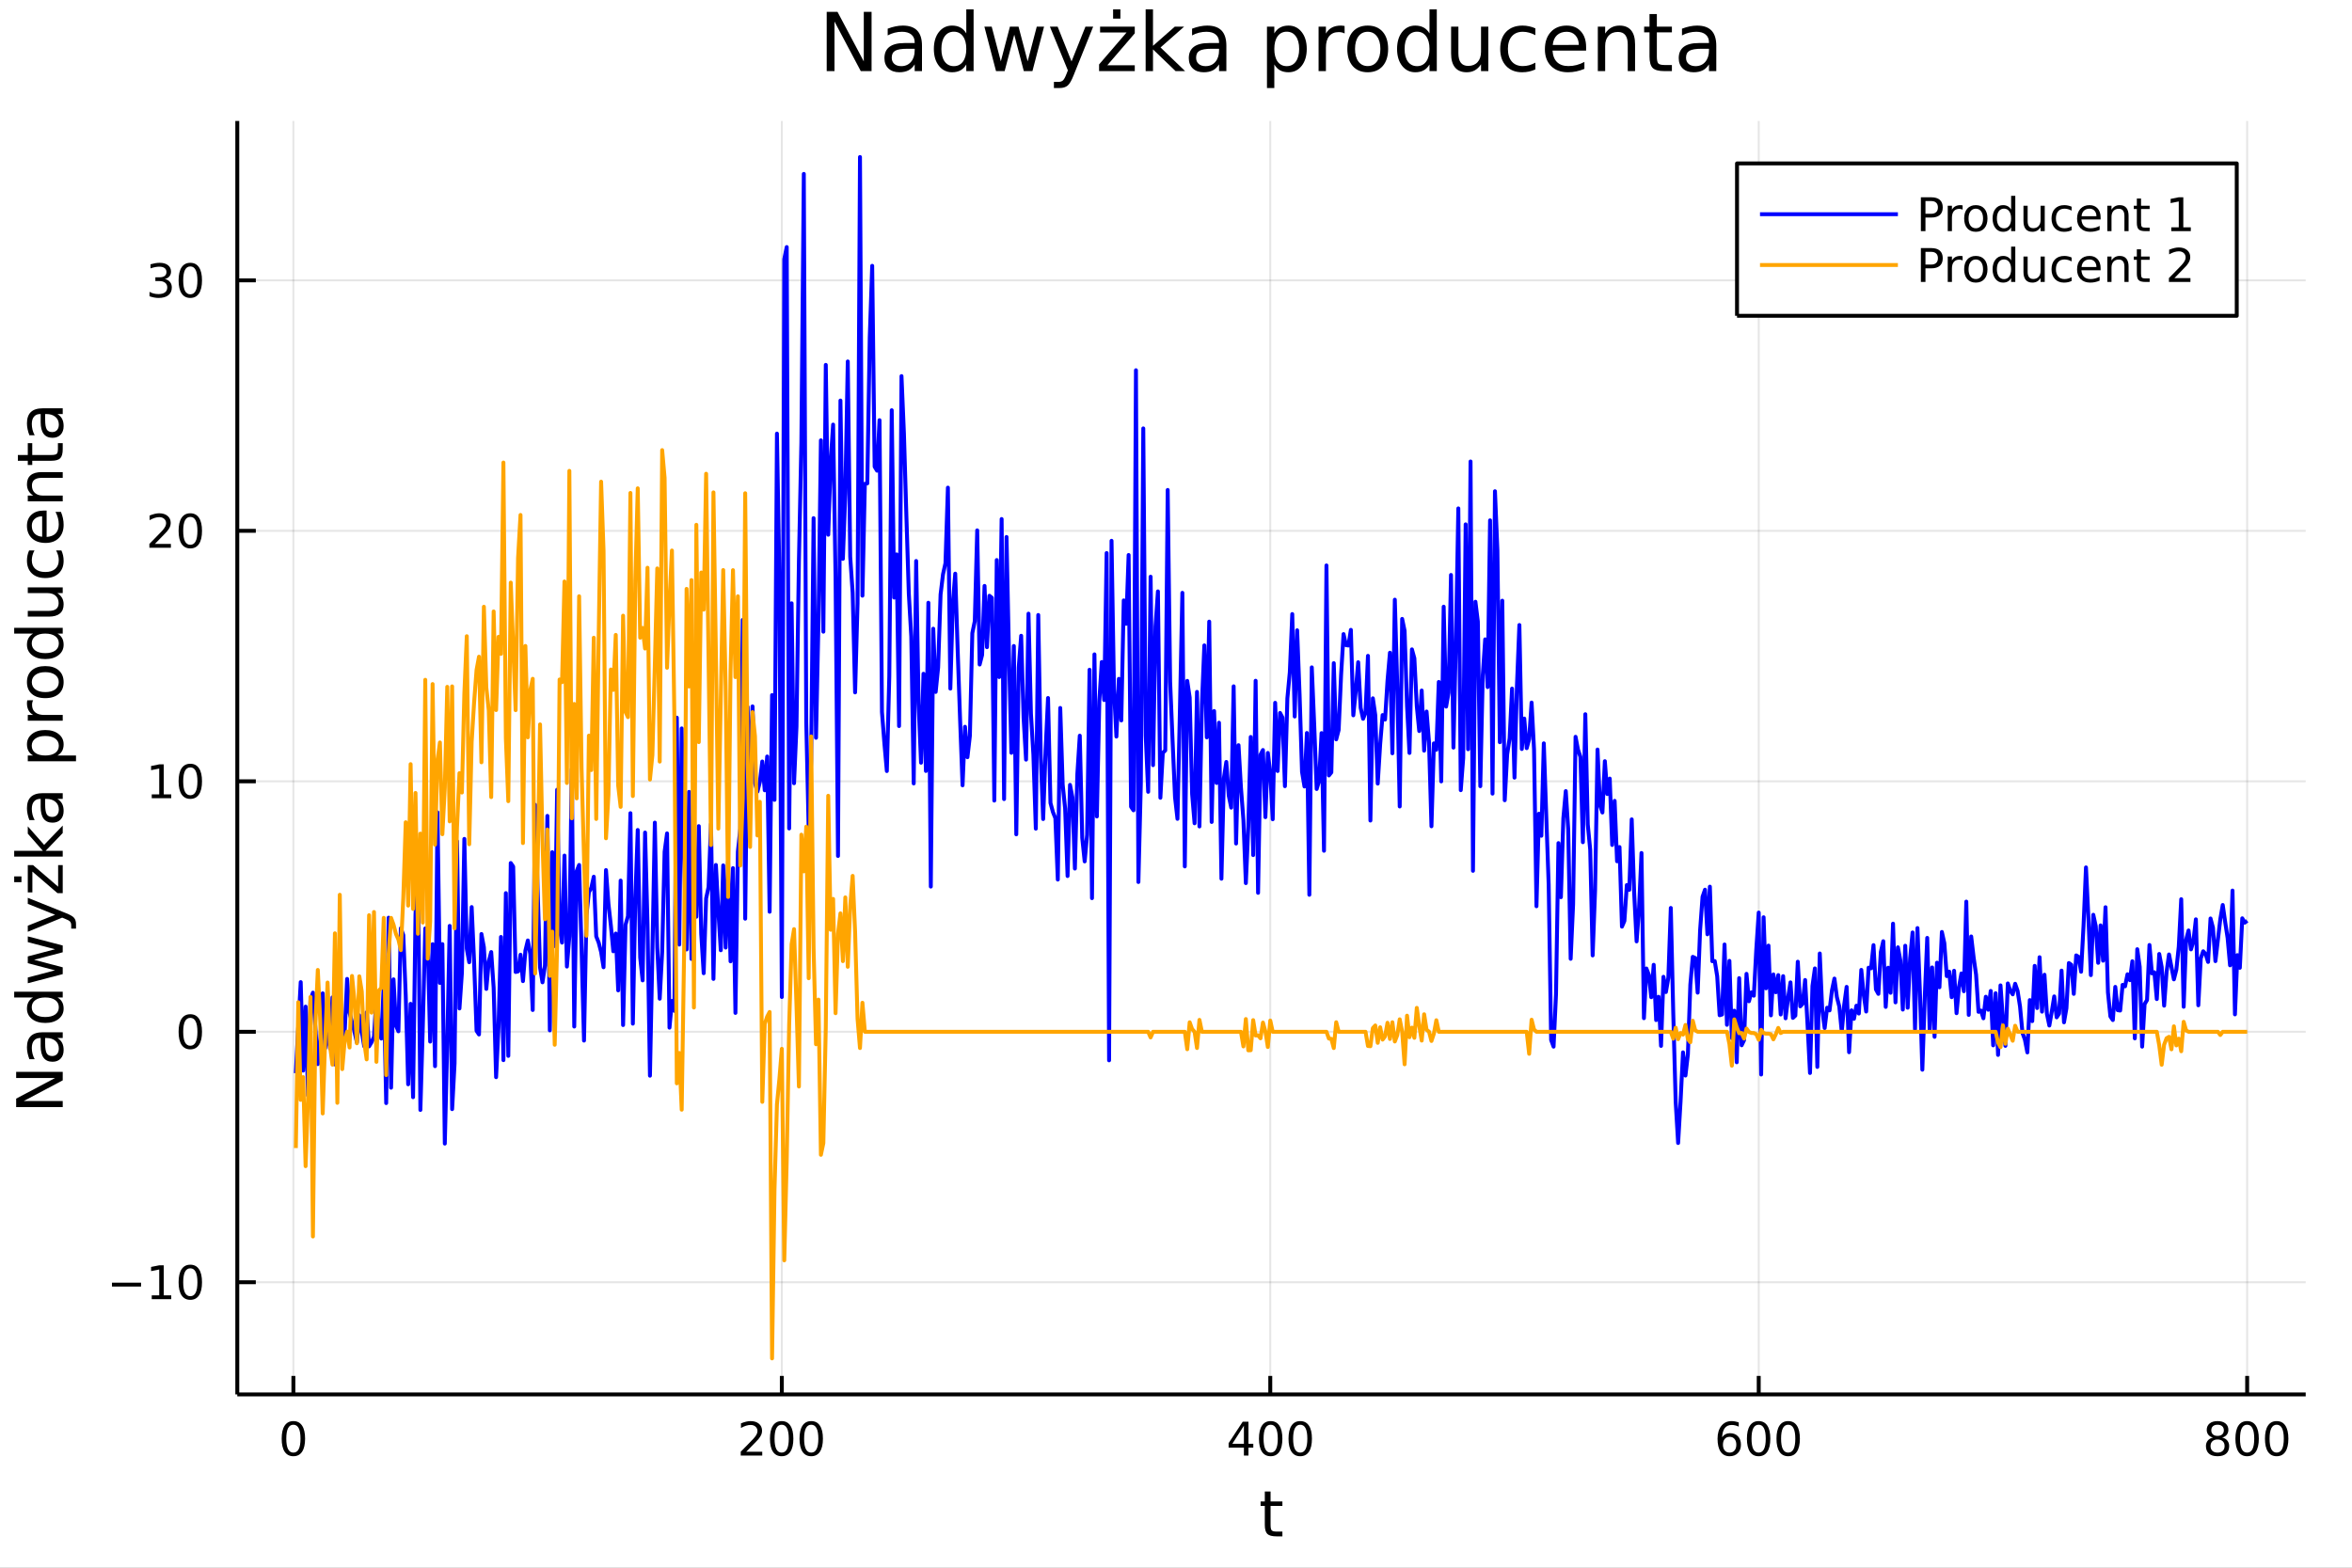 <?xml version="1.0" encoding="utf-8"?>
<svg xmlns="http://www.w3.org/2000/svg" xmlns:xlink="http://www.w3.org/1999/xlink" width="600" height="400" viewBox="0 0 2400 1600">
<rect x="0" y="0" width="2400" height="1600" fill="#808080" stroke="none"/>
<defs>
  <clipPath id="clip360">
    <rect x="0" y="0" width="2400" height="1600"/>
  </clipPath>
</defs>
<path clip-path="url(#clip360)" d="
M0 1600 L2400 1600 L2400 0 L0 0  Z
  " fill="#ffffff" fill-rule="evenodd" fill-opacity="1"/>
<defs>
  <clipPath id="clip361">
    <rect x="480" y="0" width="1681" height="1600"/>
  </clipPath>
</defs>
<path clip-path="url(#clip360)" d="
M242.135 1423.18 L2352.76 1423.18 L2352.76 123.472 L242.135 123.472  Z
  " fill="#ffffff" fill-rule="evenodd" fill-opacity="1"/>
<defs>
  <clipPath id="clip362">
    <rect x="242" y="123" width="2112" height="1301"/>
  </clipPath>
</defs>
<polyline clip-path="url(#clip362)" style="stroke:#000000; stroke-linecap:butt; stroke-linejoin:round; stroke-width:2; stroke-opacity:0.1; fill:none" points="
  299.377,1423.18 299.377,123.472 
  "/>
<polyline clip-path="url(#clip362)" style="stroke:#000000; stroke-linecap:butt; stroke-linejoin:round; stroke-width:2; stroke-opacity:0.1; fill:none" points="
  797.788,1423.18 797.788,123.472 
  "/>
<polyline clip-path="url(#clip362)" style="stroke:#000000; stroke-linecap:butt; stroke-linejoin:round; stroke-width:2; stroke-opacity:0.1; fill:none" points="
  1296.2,1423.18 1296.2,123.472 
  "/>
<polyline clip-path="url(#clip362)" style="stroke:#000000; stroke-linecap:butt; stroke-linejoin:round; stroke-width:2; stroke-opacity:0.1; fill:none" points="
  1794.61,1423.18 1794.61,123.472 
  "/>
<polyline clip-path="url(#clip362)" style="stroke:#000000; stroke-linecap:butt; stroke-linejoin:round; stroke-width:2; stroke-opacity:0.1; fill:none" points="
  2293.02,1423.18 2293.02,123.472 
  "/>
<polyline clip-path="url(#clip360)" style="stroke:#000000; stroke-linecap:butt; stroke-linejoin:round; stroke-width:4; stroke-opacity:1; fill:none" points="
  242.135,1423.18 2352.76,1423.18 
  "/>
<polyline clip-path="url(#clip360)" style="stroke:#000000; stroke-linecap:butt; stroke-linejoin:round; stroke-width:4; stroke-opacity:1; fill:none" points="
  299.377,1423.18 299.377,1404.28 
  "/>
<polyline clip-path="url(#clip360)" style="stroke:#000000; stroke-linecap:butt; stroke-linejoin:round; stroke-width:4; stroke-opacity:1; fill:none" points="
  797.788,1423.18 797.788,1404.28 
  "/>
<polyline clip-path="url(#clip360)" style="stroke:#000000; stroke-linecap:butt; stroke-linejoin:round; stroke-width:4; stroke-opacity:1; fill:none" points="
  1296.2,1423.18 1296.2,1404.28 
  "/>
<polyline clip-path="url(#clip360)" style="stroke:#000000; stroke-linecap:butt; stroke-linejoin:round; stroke-width:4; stroke-opacity:1; fill:none" points="
  1794.61,1423.18 1794.61,1404.28 
  "/>
<polyline clip-path="url(#clip360)" style="stroke:#000000; stroke-linecap:butt; stroke-linejoin:round; stroke-width:4; stroke-opacity:1; fill:none" points="
  2293.02,1423.18 2293.02,1404.28 
  "/>
<path clip-path="url(#clip360)" d="M299.377 1454.1 Q295.766 1454.1 293.937 1457.66 Q292.132 1461.2 292.132 1468.33 Q292.132 1475.44 293.937 1479.01 Q295.766 1482.55 299.377 1482.55 Q303.011 1482.55 304.817 1479.01 Q306.646 1475.44 306.646 1468.33 Q306.646 1461.2 304.817 1457.66 Q303.011 1454.1 299.377 1454.1 M299.377 1450.39 Q305.187 1450.39 308.243 1455 Q311.322 1459.58 311.322 1468.33 Q311.322 1477.06 308.243 1481.67 Q305.187 1486.25 299.377 1486.25 Q293.567 1486.25 290.488 1481.67 Q287.433 1477.06 287.433 1468.33 Q287.433 1459.58 290.488 1455 Q293.567 1450.39 299.377 1450.39 Z" fill="#000000" fill-rule="evenodd" fill-opacity="1" /><path clip-path="url(#clip360)" d="M761.481 1481.64 L777.8 1481.64 L777.8 1485.58 L755.856 1485.58 L755.856 1481.64 Q758.518 1478.89 763.101 1474.26 Q767.707 1469.61 768.888 1468.27 Q771.133 1465.74 772.013 1464.01 Q772.916 1462.25 772.916 1460.56 Q772.916 1457.8 770.971 1456.07 Q769.05 1454.33 765.948 1454.33 Q763.749 1454.33 761.295 1455.09 Q758.865 1455.86 756.087 1457.41 L756.087 1452.69 Q758.911 1451.55 761.365 1450.97 Q763.818 1450.39 765.856 1450.39 Q771.226 1450.39 774.42 1453.08 Q777.615 1455.77 777.615 1460.26 Q777.615 1462.39 776.805 1464.31 Q776.017 1466.2 773.911 1468.8 Q773.332 1469.47 770.23 1472.69 Q767.129 1475.88 761.481 1481.64 Z" fill="#000000" fill-rule="evenodd" fill-opacity="1" /><path clip-path="url(#clip360)" d="M797.615 1454.1 Q794.004 1454.1 792.175 1457.66 Q790.369 1461.2 790.369 1468.33 Q790.369 1475.44 792.175 1479.01 Q794.004 1482.55 797.615 1482.55 Q801.249 1482.55 803.054 1479.01 Q804.883 1475.44 804.883 1468.33 Q804.883 1461.2 803.054 1457.66 Q801.249 1454.1 797.615 1454.1 M797.615 1450.39 Q803.425 1450.39 806.48 1455 Q809.559 1459.58 809.559 1468.33 Q809.559 1477.06 806.48 1481.67 Q803.425 1486.25 797.615 1486.25 Q791.804 1486.25 788.726 1481.67 Q785.67 1477.06 785.67 1468.33 Q785.67 1459.58 788.726 1455 Q791.804 1450.39 797.615 1450.39 Z" fill="#000000" fill-rule="evenodd" fill-opacity="1" /><path clip-path="url(#clip360)" d="M827.776 1454.1 Q824.165 1454.1 822.337 1457.66 Q820.531 1461.2 820.531 1468.33 Q820.531 1475.44 822.337 1479.01 Q824.165 1482.55 827.776 1482.55 Q831.411 1482.55 833.216 1479.01 Q835.045 1475.44 835.045 1468.33 Q835.045 1461.2 833.216 1457.66 Q831.411 1454.1 827.776 1454.1 M827.776 1450.39 Q833.587 1450.39 836.642 1455 Q839.721 1459.58 839.721 1468.33 Q839.721 1477.06 836.642 1481.67 Q833.587 1486.25 827.776 1486.25 Q821.966 1486.25 818.888 1481.67 Q815.832 1477.06 815.832 1468.33 Q815.832 1459.58 818.888 1455 Q821.966 1450.39 827.776 1450.39 Z" fill="#000000" fill-rule="evenodd" fill-opacity="1" /><path clip-path="url(#clip360)" d="M1269.29 1455.09 L1257.48 1473.54 L1269.29 1473.54 L1269.29 1455.09 M1268.06 1451.02 L1273.94 1451.02 L1273.94 1473.54 L1278.87 1473.54 L1278.87 1477.43 L1273.94 1477.43 L1273.94 1485.58 L1269.29 1485.58 L1269.29 1477.43 L1253.69 1477.43 L1253.69 1472.92 L1268.06 1451.02 Z" fill="#000000" fill-rule="evenodd" fill-opacity="1" /><path clip-path="url(#clip360)" d="M1296.6 1454.1 Q1292.99 1454.1 1291.16 1457.66 Q1289.36 1461.2 1289.36 1468.33 Q1289.36 1475.44 1291.16 1479.01 Q1292.99 1482.55 1296.6 1482.55 Q1300.24 1482.55 1302.04 1479.01 Q1303.87 1475.44 1303.87 1468.33 Q1303.87 1461.2 1302.04 1457.66 Q1300.24 1454.1 1296.6 1454.1 M1296.6 1450.39 Q1302.41 1450.39 1305.47 1455 Q1308.55 1459.58 1308.55 1468.33 Q1308.55 1477.06 1305.47 1481.67 Q1302.41 1486.25 1296.6 1486.25 Q1290.79 1486.25 1287.72 1481.67 Q1284.66 1477.06 1284.66 1468.33 Q1284.66 1459.58 1287.72 1455 Q1290.79 1450.39 1296.6 1450.39 Z" fill="#000000" fill-rule="evenodd" fill-opacity="1" /><path clip-path="url(#clip360)" d="M1326.77 1454.1 Q1323.16 1454.1 1321.33 1457.66 Q1319.52 1461.2 1319.52 1468.33 Q1319.52 1475.44 1321.33 1479.01 Q1323.16 1482.55 1326.77 1482.55 Q1330.4 1482.55 1332.21 1479.01 Q1334.03 1475.44 1334.03 1468.33 Q1334.03 1461.2 1332.21 1457.66 Q1330.4 1454.1 1326.77 1454.1 M1326.77 1450.39 Q1332.58 1450.39 1335.63 1455 Q1338.71 1459.58 1338.71 1468.33 Q1338.71 1477.06 1335.63 1481.67 Q1332.58 1486.25 1326.77 1486.25 Q1320.96 1486.25 1317.88 1481.67 Q1314.82 1477.06 1314.82 1468.33 Q1314.82 1459.58 1317.88 1455 Q1320.96 1450.39 1326.77 1450.39 Z" fill="#000000" fill-rule="evenodd" fill-opacity="1" /><path clip-path="url(#clip360)" d="M1764.93 1466.44 Q1761.79 1466.44 1759.93 1468.59 Q1758.11 1470.74 1758.11 1474.49 Q1758.11 1478.22 1759.93 1480.39 Q1761.79 1482.55 1764.93 1482.55 Q1768.08 1482.55 1769.91 1480.39 Q1771.76 1478.22 1771.76 1474.49 Q1771.76 1470.74 1769.91 1468.59 Q1768.08 1466.44 1764.93 1466.44 M1774.22 1451.78 L1774.22 1456.04 Q1772.46 1455.21 1770.65 1454.77 Q1768.87 1454.33 1767.11 1454.33 Q1762.48 1454.33 1760.03 1457.45 Q1757.6 1460.58 1757.25 1466.9 Q1758.62 1464.89 1760.68 1463.82 Q1762.74 1462.73 1765.21 1462.73 Q1770.42 1462.73 1773.43 1465.9 Q1776.46 1469.05 1776.46 1474.49 Q1776.46 1479.82 1773.31 1483.03 Q1770.17 1486.25 1764.93 1486.25 Q1758.94 1486.25 1755.77 1481.67 Q1752.6 1477.06 1752.6 1468.33 Q1752.6 1460.14 1756.49 1455.28 Q1760.37 1450.39 1766.93 1450.39 Q1768.68 1450.39 1770.47 1450.74 Q1772.27 1451.09 1774.22 1451.78 Z" fill="#000000" fill-rule="evenodd" fill-opacity="1" /><path clip-path="url(#clip360)" d="M1794.52 1454.1 Q1790.91 1454.1 1789.08 1457.66 Q1787.27 1461.2 1787.27 1468.33 Q1787.27 1475.44 1789.08 1479.01 Q1790.91 1482.55 1794.52 1482.55 Q1798.15 1482.55 1799.96 1479.01 Q1801.79 1475.44 1801.79 1468.33 Q1801.79 1461.2 1799.96 1457.66 Q1798.15 1454.1 1794.52 1454.1 M1794.52 1450.39 Q1800.33 1450.39 1803.38 1455 Q1806.46 1459.58 1806.46 1468.33 Q1806.46 1477.06 1803.38 1481.67 Q1800.33 1486.25 1794.52 1486.25 Q1788.71 1486.25 1785.63 1481.67 Q1782.57 1477.06 1782.57 1468.33 Q1782.57 1459.58 1785.63 1455 Q1788.71 1450.39 1794.52 1450.39 Z" fill="#000000" fill-rule="evenodd" fill-opacity="1" /><path clip-path="url(#clip360)" d="M1824.68 1454.1 Q1821.07 1454.1 1819.24 1457.66 Q1817.43 1461.2 1817.43 1468.33 Q1817.43 1475.44 1819.24 1479.01 Q1821.07 1482.55 1824.68 1482.55 Q1828.31 1482.55 1830.12 1479.01 Q1831.95 1475.44 1831.95 1468.33 Q1831.95 1461.2 1830.12 1457.66 Q1828.31 1454.1 1824.68 1454.1 M1824.68 1450.39 Q1830.49 1450.39 1833.55 1455 Q1836.62 1459.58 1836.62 1468.33 Q1836.62 1477.06 1833.55 1481.67 Q1830.49 1486.25 1824.68 1486.25 Q1818.87 1486.25 1815.79 1481.67 Q1812.74 1477.06 1812.74 1468.33 Q1812.74 1459.58 1815.79 1455 Q1818.87 1450.39 1824.68 1450.39 Z" fill="#000000" fill-rule="evenodd" fill-opacity="1" /><path clip-path="url(#clip360)" d="M2262.81 1469.17 Q2259.48 1469.17 2257.56 1470.95 Q2255.66 1472.73 2255.66 1475.86 Q2255.66 1478.98 2257.56 1480.77 Q2259.48 1482.55 2262.81 1482.55 Q2266.15 1482.55 2268.07 1480.77 Q2269.99 1478.96 2269.99 1475.86 Q2269.99 1472.73 2268.07 1470.95 Q2266.17 1469.17 2262.81 1469.17 M2258.14 1467.18 Q2255.13 1466.44 2253.44 1464.38 Q2251.77 1462.32 2251.77 1459.35 Q2251.77 1455.21 2254.71 1452.8 Q2257.67 1450.39 2262.81 1450.39 Q2267.98 1450.39 2270.91 1452.8 Q2273.85 1455.21 2273.85 1459.35 Q2273.85 1462.32 2272.16 1464.38 Q2270.5 1466.44 2267.51 1467.18 Q2270.89 1467.96 2272.77 1470.26 Q2274.66 1472.55 2274.66 1475.86 Q2274.66 1480.88 2271.59 1483.57 Q2268.53 1486.25 2262.81 1486.25 Q2257.1 1486.25 2254.02 1483.57 Q2250.96 1480.88 2250.96 1475.86 Q2250.96 1472.55 2252.86 1470.26 Q2254.76 1467.96 2258.14 1467.18 M2256.42 1459.79 Q2256.42 1462.48 2258.09 1463.98 Q2259.78 1465.49 2262.81 1465.49 Q2265.82 1465.49 2267.51 1463.98 Q2269.23 1462.48 2269.23 1459.79 Q2269.23 1457.11 2267.51 1455.6 Q2265.82 1454.1 2262.81 1454.1 Q2259.78 1454.1 2258.09 1455.6 Q2256.42 1457.11 2256.42 1459.79 Z" fill="#000000" fill-rule="evenodd" fill-opacity="1" /><path clip-path="url(#clip360)" d="M2292.98 1454.1 Q2289.36 1454.1 2287.54 1457.66 Q2285.73 1461.2 2285.73 1468.33 Q2285.73 1475.44 2287.54 1479.01 Q2289.36 1482.55 2292.98 1482.55 Q2296.61 1482.55 2298.41 1479.01 Q2300.24 1475.44 2300.24 1468.33 Q2300.24 1461.2 2298.41 1457.66 Q2296.61 1454.1 2292.98 1454.1 M2292.98 1450.39 Q2298.79 1450.39 2301.84 1455 Q2304.92 1459.58 2304.92 1468.33 Q2304.92 1477.06 2301.84 1481.67 Q2298.79 1486.25 2292.98 1486.25 Q2287.16 1486.25 2284.09 1481.67 Q2281.03 1477.06 2281.03 1468.33 Q2281.03 1459.58 2284.09 1455 Q2287.16 1450.39 2292.98 1450.39 Z" fill="#000000" fill-rule="evenodd" fill-opacity="1" /><path clip-path="url(#clip360)" d="M2323.14 1454.1 Q2319.53 1454.1 2317.7 1457.66 Q2315.89 1461.2 2315.89 1468.33 Q2315.89 1475.44 2317.7 1479.01 Q2319.53 1482.55 2323.14 1482.55 Q2326.77 1482.55 2328.58 1479.01 Q2330.41 1475.44 2330.41 1468.33 Q2330.41 1461.2 2328.58 1457.66 Q2326.77 1454.1 2323.14 1454.1 M2323.14 1450.39 Q2328.95 1450.39 2332 1455 Q2335.08 1459.58 2335.08 1468.33 Q2335.08 1477.06 2332 1481.67 Q2328.95 1486.25 2323.14 1486.25 Q2317.33 1486.25 2314.25 1481.67 Q2311.19 1477.06 2311.19 1468.33 Q2311.19 1459.58 2314.25 1455 Q2317.33 1450.39 2323.14 1450.39 Z" fill="#000000" fill-rule="evenodd" fill-opacity="1" /><path clip-path="url(#clip360)" d="M1296.51 1522.27 L1296.51 1532.4 L1308.57 1532.4 L1308.57 1536.95 L1296.51 1536.95 L1296.51 1556.3 Q1296.51 1560.66 1297.68 1561.9 Q1298.89 1563.14 1302.55 1563.14 L1308.57 1563.14 L1308.57 1568.04 L1302.55 1568.04 Q1295.77 1568.04 1293.2 1565.53 Q1290.62 1562.98 1290.62 1556.3 L1290.62 1536.95 L1286.32 1536.95 L1286.32 1532.4 L1290.62 1532.4 L1290.62 1522.27 L1296.51 1522.27 Z" fill="#000000" fill-rule="evenodd" fill-opacity="1" /><polyline clip-path="url(#clip362)" style="stroke:#000000; stroke-linecap:butt; stroke-linejoin:round; stroke-width:2; stroke-opacity:0.1; fill:none" points="
  242.135,1308.68 2352.76,1308.68 
  "/>
<polyline clip-path="url(#clip362)" style="stroke:#000000; stroke-linecap:butt; stroke-linejoin:round; stroke-width:2; stroke-opacity:0.1; fill:none" points="
  242.135,1053.04 2352.76,1053.04 
  "/>
<polyline clip-path="url(#clip362)" style="stroke:#000000; stroke-linecap:butt; stroke-linejoin:round; stroke-width:2; stroke-opacity:0.1; fill:none" points="
  242.135,797.405 2352.76,797.405 
  "/>
<polyline clip-path="url(#clip362)" style="stroke:#000000; stroke-linecap:butt; stroke-linejoin:round; stroke-width:2; stroke-opacity:0.1; fill:none" points="
  242.135,541.769 2352.76,541.769 
  "/>
<polyline clip-path="url(#clip362)" style="stroke:#000000; stroke-linecap:butt; stroke-linejoin:round; stroke-width:2; stroke-opacity:0.1; fill:none" points="
  242.135,286.134 2352.76,286.134 
  "/>
<polyline clip-path="url(#clip360)" style="stroke:#000000; stroke-linecap:butt; stroke-linejoin:round; stroke-width:4; stroke-opacity:1; fill:none" points="
  242.135,1423.18 242.135,123.472 
  "/>
<polyline clip-path="url(#clip360)" style="stroke:#000000; stroke-linecap:butt; stroke-linejoin:round; stroke-width:4; stroke-opacity:1; fill:none" points="
  242.135,1308.68 261.032,1308.68 
  "/>
<polyline clip-path="url(#clip360)" style="stroke:#000000; stroke-linecap:butt; stroke-linejoin:round; stroke-width:4; stroke-opacity:1; fill:none" points="
  242.135,1053.04 261.032,1053.04 
  "/>
<polyline clip-path="url(#clip360)" style="stroke:#000000; stroke-linecap:butt; stroke-linejoin:round; stroke-width:4; stroke-opacity:1; fill:none" points="
  242.135,797.405 261.032,797.405 
  "/>
<polyline clip-path="url(#clip360)" style="stroke:#000000; stroke-linecap:butt; stroke-linejoin:round; stroke-width:4; stroke-opacity:1; fill:none" points="
  242.135,541.769 261.032,541.769 
  "/>
<polyline clip-path="url(#clip360)" style="stroke:#000000; stroke-linecap:butt; stroke-linejoin:round; stroke-width:4; stroke-opacity:1; fill:none" points="
  242.135,286.134 261.032,286.134 
  "/>
<path clip-path="url(#clip360)" d="M114.26 1309.13 L143.936 1309.13 L143.936 1313.06 L114.26 1313.06 L114.26 1309.13 Z" fill="#000000" fill-rule="evenodd" fill-opacity="1" /><path clip-path="url(#clip360)" d="M154.839 1322.02 L162.477 1322.02 L162.477 1295.65 L154.167 1297.32 L154.167 1293.06 L162.431 1291.4 L167.107 1291.4 L167.107 1322.02 L174.746 1322.02 L174.746 1325.96 L154.839 1325.96 L154.839 1322.02 Z" fill="#000000" fill-rule="evenodd" fill-opacity="1" /><path clip-path="url(#clip360)" d="M194.19 1294.47 Q190.579 1294.47 188.75 1298.04 Q186.945 1301.58 186.945 1308.71 Q186.945 1315.82 188.75 1319.38 Q190.579 1322.92 194.19 1322.92 Q197.825 1322.92 199.63 1319.38 Q201.459 1315.82 201.459 1308.71 Q201.459 1301.58 199.63 1298.04 Q197.825 1294.47 194.19 1294.47 M194.19 1290.77 Q200 1290.77 203.056 1295.38 Q206.135 1299.96 206.135 1308.71 Q206.135 1317.44 203.056 1322.04 Q200 1326.63 194.19 1326.63 Q188.38 1326.63 185.301 1322.04 Q182.246 1317.44 182.246 1308.71 Q182.246 1299.96 185.301 1295.38 Q188.38 1290.77 194.19 1290.77 Z" fill="#000000" fill-rule="evenodd" fill-opacity="1" /><path clip-path="url(#clip360)" d="M194.19 1038.84 Q190.579 1038.84 188.75 1042.4 Q186.945 1045.95 186.945 1053.07 Q186.945 1060.18 188.75 1063.75 Q190.579 1067.29 194.19 1067.29 Q197.825 1067.29 199.63 1063.75 Q201.459 1060.18 201.459 1053.07 Q201.459 1045.95 199.63 1042.4 Q197.825 1038.84 194.19 1038.84 M194.19 1035.13 Q200 1035.13 203.056 1039.74 Q206.135 1044.32 206.135 1053.07 Q206.135 1061.8 203.056 1066.41 Q200 1070.99 194.19 1070.99 Q188.38 1070.99 185.301 1066.41 Q182.246 1061.8 182.246 1053.07 Q182.246 1044.32 185.301 1039.74 Q188.38 1035.13 194.19 1035.13 Z" fill="#000000" fill-rule="evenodd" fill-opacity="1" /><path clip-path="url(#clip360)" d="M154.839 810.749 L162.477 810.749 L162.477 784.384 L154.167 786.051 L154.167 781.791 L162.431 780.125 L167.107 780.125 L167.107 810.749 L174.746 810.749 L174.746 814.685 L154.839 814.685 L154.839 810.749 Z" fill="#000000" fill-rule="evenodd" fill-opacity="1" /><path clip-path="url(#clip360)" d="M194.19 783.203 Q190.579 783.203 188.75 786.768 Q186.945 790.31 186.945 797.439 Q186.945 804.546 188.75 808.111 Q190.579 811.652 194.19 811.652 Q197.825 811.652 199.63 808.111 Q201.459 804.546 201.459 797.439 Q201.459 790.31 199.63 786.768 Q197.825 783.203 194.19 783.203 M194.19 779.5 Q200 779.5 203.056 784.106 Q206.135 788.689 206.135 797.439 Q206.135 806.166 203.056 810.773 Q200 815.356 194.19 815.356 Q188.38 815.356 185.301 810.773 Q182.246 806.166 182.246 797.439 Q182.246 788.689 185.301 784.106 Q188.38 779.5 194.19 779.5 Z" fill="#000000" fill-rule="evenodd" fill-opacity="1" /><path clip-path="url(#clip360)" d="M158.056 555.114 L174.376 555.114 L174.376 559.049 L152.431 559.049 L152.431 555.114 Q155.093 552.36 159.677 547.73 Q164.283 543.077 165.464 541.735 Q167.709 539.211 168.589 537.475 Q169.491 535.716 169.491 534.026 Q169.491 531.272 167.547 529.536 Q165.626 527.799 162.524 527.799 Q160.325 527.799 157.871 528.563 Q155.44 529.327 152.663 530.878 L152.663 526.156 Q155.487 525.022 157.94 524.443 Q160.394 523.864 162.431 523.864 Q167.802 523.864 170.996 526.549 Q174.19 529.235 174.19 533.725 Q174.19 535.855 173.38 537.776 Q172.593 539.674 170.487 542.267 Q169.908 542.938 166.806 546.156 Q163.704 549.35 158.056 555.114 Z" fill="#000000" fill-rule="evenodd" fill-opacity="1" /><path clip-path="url(#clip360)" d="M194.19 527.568 Q190.579 527.568 188.75 531.133 Q186.945 534.674 186.945 541.804 Q186.945 548.91 188.75 552.475 Q190.579 556.017 194.19 556.017 Q197.825 556.017 199.63 552.475 Q201.459 548.91 201.459 541.804 Q201.459 534.674 199.63 531.133 Q197.825 527.568 194.19 527.568 M194.19 523.864 Q200 523.864 203.056 528.471 Q206.135 533.054 206.135 541.804 Q206.135 550.531 203.056 555.137 Q200 559.721 194.19 559.721 Q188.38 559.721 185.301 555.137 Q182.246 550.531 182.246 541.804 Q182.246 533.054 185.301 528.471 Q188.38 523.864 194.19 523.864 Z" fill="#000000" fill-rule="evenodd" fill-opacity="1" /><path clip-path="url(#clip360)" d="M168.195 284.78 Q171.552 285.497 173.427 287.766 Q175.325 290.034 175.325 293.368 Q175.325 298.483 171.806 301.284 Q168.288 304.085 161.806 304.085 Q159.63 304.085 157.315 303.645 Q155.024 303.229 152.57 302.372 L152.57 297.858 Q154.515 298.993 156.829 299.571 Q159.144 300.15 161.667 300.15 Q166.065 300.15 168.357 298.414 Q170.672 296.678 170.672 293.368 Q170.672 290.312 168.519 288.599 Q166.39 286.863 162.57 286.863 L158.542 286.863 L158.542 283.021 L162.755 283.021 Q166.204 283.021 168.033 281.655 Q169.862 280.266 169.862 277.673 Q169.862 275.011 167.964 273.599 Q166.089 272.164 162.57 272.164 Q160.649 272.164 158.45 272.581 Q156.251 272.997 153.612 273.877 L153.612 269.71 Q156.274 268.97 158.589 268.599 Q160.927 268.229 162.987 268.229 Q168.311 268.229 171.413 270.66 Q174.514 273.067 174.514 277.187 Q174.514 280.058 172.871 282.048 Q171.227 284.016 168.195 284.78 Z" fill="#000000" fill-rule="evenodd" fill-opacity="1" /><path clip-path="url(#clip360)" d="M194.19 271.933 Q190.579 271.933 188.75 275.497 Q186.945 279.039 186.945 286.169 Q186.945 293.275 188.75 296.84 Q190.579 300.382 194.19 300.382 Q197.825 300.382 199.63 296.84 Q201.459 293.275 201.459 286.169 Q201.459 279.039 199.63 275.497 Q197.825 271.933 194.19 271.933 M194.19 268.229 Q200 268.229 203.056 272.835 Q206.135 277.419 206.135 286.169 Q206.135 294.895 203.056 299.502 Q200 304.085 194.19 304.085 Q188.38 304.085 185.301 299.502 Q182.246 294.895 182.246 286.169 Q182.246 277.419 185.301 272.835 Q188.38 268.229 194.19 268.229 Z" fill="#000000" fill-rule="evenodd" fill-opacity="1" /><path clip-path="url(#clip360)" d="M16.484 1129.93 L16.484 1121.28 L56.238 1100.21 L16.484 1100.21 L16.484 1093.97 L64.004 1093.97 L64.004 1102.62 L24.25 1123.69 L64.004 1123.69 L64.004 1129.93 L16.484 1129.93 Z" fill="#000000" fill-rule="evenodd" fill-opacity="1" /><path clip-path="url(#clip360)" d="M46.085 1065.23 Q46.085 1072.32 47.708 1075.06 Q49.331 1077.8 53.246 1077.8 Q56.365 1077.8 58.211 1075.76 Q60.026 1073.69 60.026 1070.16 Q60.026 1065.29 56.588 1062.36 Q53.119 1059.4 47.39 1059.4 L46.085 1059.4 L46.085 1065.23 M43.666 1053.54 L64.004 1053.54 L64.004 1059.4 L58.593 1059.4 Q61.84 1061.41 63.399 1064.4 Q64.927 1067.39 64.927 1071.72 Q64.927 1077.19 61.872 1080.44 Q58.784 1083.65 53.628 1083.65 Q47.612 1083.65 44.557 1079.64 Q41.501 1075.6 41.501 1067.61 L41.501 1059.4 L40.928 1059.4 Q36.886 1059.4 34.69 1062.07 Q32.462 1064.72 32.462 1069.52 Q32.462 1072.58 33.194 1075.47 Q33.926 1078.37 35.39 1081.04 L29.98 1081.04 Q28.738 1077.83 28.133 1074.81 Q27.497 1071.78 27.497 1068.92 Q27.497 1061.18 31.507 1057.36 Q35.518 1053.54 43.666 1053.54 Z" fill="#000000" fill-rule="evenodd" fill-opacity="1" /><path clip-path="url(#clip360)" d="M33.767 1018.02 L14.479 1018.02 L14.479 1012.17 L64.004 1012.17 L64.004 1018.02 L58.657 1018.02 Q61.84 1019.87 63.399 1022.7 Q64.927 1025.5 64.927 1029.45 Q64.927 1035.91 59.771 1039.99 Q54.615 1044.03 46.212 1044.03 Q37.809 1044.03 32.653 1039.99 Q27.497 1035.91 27.497 1029.45 Q27.497 1025.5 29.056 1022.7 Q30.584 1019.87 33.767 1018.02 M46.212 1037.98 Q52.673 1037.98 56.365 1035.34 Q60.026 1032.66 60.026 1028.02 Q60.026 1023.37 56.365 1020.7 Q52.673 1018.02 46.212 1018.02 Q39.751 1018.02 36.09 1020.7 Q32.398 1023.37 32.398 1028.02 Q32.398 1032.66 36.09 1035.34 Q39.751 1037.98 46.212 1037.98 Z" fill="#000000" fill-rule="evenodd" fill-opacity="1" /><path clip-path="url(#clip360)" d="M28.356 1003.51 L28.356 997.653 L56.174 990.333 L28.356 983.044 L28.356 976.137 L56.174 968.817 L28.356 961.528 L28.356 955.672 L64.004 964.997 L64.004 971.904 L34.786 979.575 L64.004 987.277 L64.004 994.184 L28.356 1003.51 Z" fill="#000000" fill-rule="evenodd" fill-opacity="1" /><path clip-path="url(#clip360)" d="M67.314 931.959 Q73.68 934.442 75.622 936.797 Q77.563 939.153 77.563 943.099 L77.563 947.778 L72.662 947.778 L72.662 944.341 Q72.662 941.922 71.516 940.585 Q70.37 939.248 66.105 937.625 L63.431 936.575 L28.356 950.993 L28.356 944.786 L56.238 933.646 L28.356 922.506 L28.356 916.3 L67.314 931.959 Z" fill="#000000" fill-rule="evenodd" fill-opacity="1" /><path clip-path="url(#clip360)" d="M14.479 900.322 L14.479 894.465 L21.895 894.465 L21.895 900.322 L14.479 900.322 M27.497 897.33 L27.497 897.33 M28.356 910.762 L28.356 882.943 L33.703 882.943 L59.325 904.969 L59.325 882.943 L64.004 882.943 L64.004 911.557 L58.657 911.557 L33.035 889.532 L33.035 910.762 L28.356 910.762 Z" fill="#000000" fill-rule="evenodd" fill-opacity="1" /><path clip-path="url(#clip360)" d="M14.479 874.222 L14.479 868.334 L43.729 868.334 L28.356 850.86 L28.356 843.381 L45.034 862.287 L64.004 842.585 L64.004 850.224 L46.594 868.334 L64.004 868.334 L64.004 874.222 L14.479 874.222 Z" fill="#000000" fill-rule="evenodd" fill-opacity="1" /><path clip-path="url(#clip360)" d="M46.085 821.196 Q46.085 828.294 47.708 831.031 Q49.331 833.768 53.246 833.768 Q56.365 833.768 58.211 831.731 Q60.026 829.662 60.026 826.13 Q60.026 821.26 56.588 818.332 Q53.119 815.371 47.39 815.371 L46.085 815.371 L46.085 821.196 M43.666 809.515 L64.004 809.515 L64.004 815.371 L58.593 815.371 Q61.84 817.377 63.399 820.369 Q64.927 823.36 64.927 827.689 Q64.927 833.164 61.872 836.41 Q58.784 839.625 53.628 839.625 Q47.612 839.625 44.557 835.614 Q41.501 831.572 41.501 823.583 L41.501 815.371 L40.928 815.371 Q36.886 815.371 34.69 818.045 Q32.462 820.687 32.462 825.493 Q32.462 828.548 33.194 831.445 Q33.926 834.341 35.39 837.015 L29.98 837.015 Q28.738 833.8 28.133 830.776 Q27.497 827.753 27.497 824.888 Q27.497 817.154 31.507 813.334 Q35.518 809.515 43.666 809.515 Z" fill="#000000" fill-rule="evenodd" fill-opacity="1" /><path clip-path="url(#clip360)" d="M58.657 771.066 L77.563 771.066 L77.563 776.954 L28.356 776.954 L28.356 771.066 L33.767 771.066 Q30.584 769.22 29.056 766.419 Q27.497 763.586 27.497 759.672 Q27.497 753.179 32.653 749.136 Q37.809 745.062 46.212 745.062 Q54.615 745.062 59.771 749.136 Q64.927 753.179 64.927 759.672 Q64.927 763.586 63.399 766.419 Q61.84 769.22 58.657 771.066 M46.212 751.141 Q39.751 751.141 36.09 753.815 Q32.398 756.457 32.398 761.104 Q32.398 765.751 36.09 768.424 Q39.751 771.066 46.212 771.066 Q52.673 771.066 56.365 768.424 Q60.026 765.751 60.026 761.104 Q60.026 756.457 56.365 753.815 Q52.673 751.141 46.212 751.141 Z" fill="#000000" fill-rule="evenodd" fill-opacity="1" /><path clip-path="url(#clip360)" d="M33.831 714.698 Q33.258 715.685 33.003 716.862 Q32.717 718.008 32.717 719.408 Q32.717 724.374 35.963 727.047 Q39.178 729.689 45.225 729.689 L64.004 729.689 L64.004 735.577 L28.356 735.577 L28.356 729.689 L33.894 729.689 Q30.648 727.843 29.088 724.883 Q27.497 721.923 27.497 717.69 Q27.497 717.085 27.592 716.353 Q27.656 715.621 27.815 714.73 L33.831 714.698 Z" fill="#000000" fill-rule="evenodd" fill-opacity="1" /><path clip-path="url(#clip360)" d="M32.462 696.174 Q32.462 700.884 36.154 703.621 Q39.815 706.359 46.212 706.359 Q52.609 706.359 56.302 703.653 Q59.962 700.916 59.962 696.174 Q59.962 691.495 56.27 688.758 Q52.578 686.02 46.212 686.02 Q39.878 686.02 36.186 688.758 Q32.462 691.495 32.462 696.174 M27.497 696.174 Q27.497 688.535 32.462 684.174 Q37.427 679.814 46.212 679.814 Q54.965 679.814 59.962 684.174 Q64.927 688.535 64.927 696.174 Q64.927 703.844 59.962 708.205 Q54.965 712.533 46.212 712.533 Q37.427 712.533 32.462 708.205 Q27.497 703.844 27.497 696.174 Z" fill="#000000" fill-rule="evenodd" fill-opacity="1" /><path clip-path="url(#clip360)" d="M33.767 646.648 L14.479 646.648 L14.479 640.792 L64.004 640.792 L64.004 646.648 L58.657 646.648 Q61.84 648.494 63.399 651.327 Q64.927 654.128 64.927 658.075 Q64.927 664.536 59.771 668.61 Q54.615 672.652 46.212 672.652 Q37.809 672.652 32.653 668.61 Q27.497 664.536 27.497 658.075 Q27.497 654.128 29.056 651.327 Q30.584 648.494 33.767 646.648 M46.212 666.605 Q52.673 666.605 56.365 663.963 Q60.026 661.29 60.026 656.643 Q60.026 651.996 56.365 649.322 Q52.673 646.648 46.212 646.648 Q39.751 646.648 36.09 649.322 Q32.398 651.996 32.398 656.643 Q32.398 661.29 36.09 663.963 Q39.751 666.605 46.212 666.605 Z" fill="#000000" fill-rule="evenodd" fill-opacity="1" /><path clip-path="url(#clip360)" d="M49.936 629.334 L28.356 629.334 L28.356 623.477 L49.713 623.477 Q54.774 623.477 57.32 621.504 Q59.835 619.531 59.835 615.584 Q59.835 610.841 56.811 608.104 Q53.787 605.335 48.567 605.335 L28.356 605.335 L28.356 599.479 L64.004 599.479 L64.004 605.335 L58.53 605.335 Q61.776 607.467 63.368 610.3 Q64.927 613.101 64.927 616.825 Q64.927 622.968 61.108 626.151 Q57.288 629.334 49.936 629.334 M27.497 614.597 L27.497 614.597 Z" fill="#000000" fill-rule="evenodd" fill-opacity="1" /><path clip-path="url(#clip360)" d="M29.725 561.762 L35.199 561.762 Q33.831 564.244 33.162 566.759 Q32.462 569.241 32.462 571.788 Q32.462 577.485 36.09 580.636 Q39.687 583.787 46.212 583.787 Q52.737 583.787 56.365 580.636 Q59.962 577.485 59.962 571.788 Q59.962 569.241 59.294 566.759 Q58.593 564.244 57.225 561.762 L62.636 561.762 Q63.781 564.213 64.354 566.854 Q64.927 569.464 64.927 572.424 Q64.927 580.477 59.866 585.219 Q54.806 589.962 46.212 589.962 Q37.491 589.962 32.494 585.188 Q27.497 580.381 27.497 572.042 Q27.497 569.337 28.07 566.759 Q28.611 564.181 29.725 561.762 Z" fill="#000000" fill-rule="evenodd" fill-opacity="1" /><path clip-path="url(#clip360)" d="M44.716 521.085 L47.581 521.085 L47.581 548.012 Q53.628 547.63 56.811 544.383 Q59.962 541.105 59.962 535.28 Q59.962 531.907 59.134 528.756 Q58.307 525.573 56.652 522.453 L62.19 522.453 Q63.527 525.605 64.227 528.915 Q64.927 532.225 64.927 535.63 Q64.927 544.161 59.962 549.158 Q54.997 554.123 46.53 554.123 Q37.777 554.123 32.653 549.412 Q27.497 544.67 27.497 536.649 Q27.497 529.456 32.144 525.286 Q36.759 521.085 44.716 521.085 M42.997 526.941 Q38.191 527.005 35.327 529.647 Q32.462 532.257 32.462 536.585 Q32.462 541.487 35.231 544.447 Q38 547.375 43.029 547.821 L42.997 526.941 Z" fill="#000000" fill-rule="evenodd" fill-opacity="1" /><path clip-path="url(#clip360)" d="M42.488 481.84 L64.004 481.84 L64.004 487.697 L42.679 487.697 Q37.618 487.697 35.104 489.67 Q32.589 491.643 32.589 495.59 Q32.589 500.333 35.613 503.07 Q38.637 505.807 43.857 505.807 L64.004 505.807 L64.004 511.695 L28.356 511.695 L28.356 505.807 L33.894 505.807 Q30.68 503.706 29.088 500.874 Q27.497 498.009 27.497 494.285 Q27.497 488.142 31.316 484.991 Q35.104 481.84 42.488 481.84 Z" fill="#000000" fill-rule="evenodd" fill-opacity="1" /><path clip-path="url(#clip360)" d="M18.235 464.366 L28.356 464.366 L28.356 452.303 L32.908 452.303 L32.908 464.366 L52.259 464.366 Q56.62 464.366 57.861 463.189 Q59.103 461.979 59.103 458.319 L59.103 452.303 L64.004 452.303 L64.004 458.319 Q64.004 465.098 61.49 467.677 Q58.943 470.255 52.259 470.255 L32.908 470.255 L32.908 474.552 L28.356 474.552 L28.356 470.255 L18.235 470.255 L18.235 464.366 Z" fill="#000000" fill-rule="evenodd" fill-opacity="1" /><path clip-path="url(#clip360)" d="M46.085 428.4 Q46.085 435.498 47.708 438.235 Q49.331 440.972 53.246 440.972 Q56.365 440.972 58.211 438.935 Q60.026 436.867 60.026 433.334 Q60.026 428.464 56.588 425.536 Q53.119 422.576 47.39 422.576 L46.085 422.576 L46.085 428.4 M43.666 416.719 L64.004 416.719 L64.004 422.576 L58.593 422.576 Q61.84 424.581 63.399 427.573 Q64.927 430.565 64.927 434.893 Q64.927 440.368 61.872 443.614 Q58.784 446.829 53.628 446.829 Q47.612 446.829 44.557 442.818 Q41.501 438.776 41.501 430.787 L41.501 422.576 L40.928 422.576 Q36.886 422.576 34.69 425.249 Q32.462 427.891 32.462 432.697 Q32.462 435.753 33.194 438.649 Q33.926 441.545 35.39 444.219 L29.98 444.219 Q28.738 441.004 28.133 437.981 Q27.497 434.957 27.497 432.092 Q27.497 424.358 31.507 420.539 Q35.518 416.719 43.666 416.719 Z" fill="#000000" fill-rule="evenodd" fill-opacity="1" /><path clip-path="url(#clip360)" d="M843.582 12.096 L854.6 12.096 L881.417 62.692 L881.417 12.096 L889.357 12.096 L889.357 72.576 L878.339 72.576 L851.522 21.98 L851.522 72.576 L843.582 72.576 L843.582 12.096 Z" fill="#000000" fill-rule="evenodd" fill-opacity="1" /><path clip-path="url(#clip360)" d="M925.937 49.769 Q916.903 49.769 913.42 51.835 Q909.936 53.901 909.936 58.884 Q909.936 62.854 912.528 65.203 Q915.161 67.512 919.658 67.512 Q925.856 67.512 929.583 63.137 Q933.35 58.722 933.35 51.43 L933.35 49.769 L925.937 49.769 M940.804 46.691 L940.804 72.576 L933.35 72.576 L933.35 65.689 Q930.798 69.821 926.99 71.806 Q923.182 73.751 917.673 73.751 Q910.705 73.751 906.574 69.862 Q902.482 65.933 902.482 59.37 Q902.482 51.714 907.586 47.825 Q912.731 43.936 922.899 43.936 L933.35 43.936 L933.35 43.207 Q933.35 38.062 929.947 35.267 Q926.585 32.431 920.468 32.431 Q916.579 32.431 912.893 33.363 Q909.207 34.295 905.804 36.158 L905.804 29.272 Q909.895 27.692 913.744 26.922 Q917.592 26.112 921.238 26.112 Q931.082 26.112 935.943 31.216 Q940.804 36.32 940.804 46.691 Z" fill="#000000" fill-rule="evenodd" fill-opacity="1" /><path clip-path="url(#clip360)" d="M986.012 34.092 L986.012 9.544 L993.465 9.544 L993.465 72.576 L986.012 72.576 L986.012 65.77 Q983.662 69.821 980.057 71.806 Q976.492 73.751 971.469 73.751 Q963.246 73.751 958.061 67.188 Q952.916 60.626 952.916 49.931 Q952.916 39.237 958.061 32.675 Q963.246 26.112 971.469 26.112 Q976.492 26.112 980.057 28.097 Q983.662 30.041 986.012 34.092 M960.613 49.931 Q960.613 58.155 963.975 62.854 Q967.378 67.512 973.292 67.512 Q979.206 67.512 982.609 62.854 Q986.012 58.155 986.012 49.931 Q986.012 41.708 982.609 37.05 Q979.206 32.35 973.292 32.35 Q967.378 32.35 963.975 37.05 Q960.613 41.708 960.613 49.931 Z" fill="#000000" fill-rule="evenodd" fill-opacity="1" /><path clip-path="url(#clip360)" d="M1004.48 27.206 L1011.94 27.206 L1021.25 62.611 L1030.53 27.206 L1039.32 27.206 L1048.64 62.611 L1057.92 27.206 L1065.37 27.206 L1053.5 72.576 L1044.71 72.576 L1034.95 35.389 L1025.14 72.576 L1016.35 72.576 L1004.48 27.206 Z" fill="#000000" fill-rule="evenodd" fill-opacity="1" /><path clip-path="url(#clip360)" d="M1095.55 76.789 Q1092.39 84.891 1089.39 87.362 Q1086.39 89.833 1081.37 89.833 L1075.42 89.833 L1075.42 83.594 L1079.79 83.594 Q1082.87 83.594 1084.57 82.136 Q1086.27 80.678 1088.34 75.25 L1089.67 71.847 L1071.32 27.206 L1079.22 27.206 L1093.4 62.692 L1107.58 27.206 L1115.48 27.206 L1095.55 76.789 Z" fill="#000000" fill-rule="evenodd" fill-opacity="1" /><path clip-path="url(#clip360)" d="M1135.81 9.544 L1143.27 9.544 L1143.27 18.983 L1135.81 18.983 L1135.81 9.544 M1139.62 26.112 L1139.62 26.112 M1122.53 27.206 L1157.93 27.206 L1157.93 34.011 L1129.9 66.621 L1157.93 66.621 L1157.93 72.576 L1121.51 72.576 L1121.51 65.77 L1149.55 33.161 L1122.53 33.161 L1122.53 27.206 Z" fill="#000000" fill-rule="evenodd" fill-opacity="1" /><path clip-path="url(#clip360)" d="M1169.03 9.544 L1176.53 9.544 L1176.53 46.772 L1198.77 27.206 L1208.28 27.206 L1184.22 48.433 L1209.3 72.576 L1199.58 72.576 L1176.53 50.418 L1176.53 72.576 L1169.03 72.576 L1169.03 9.544 Z" fill="#000000" fill-rule="evenodd" fill-opacity="1" /><path clip-path="url(#clip360)" d="M1236.52 49.769 Q1227.49 49.769 1224 51.835 Q1220.52 53.901 1220.52 58.884 Q1220.52 62.854 1223.11 65.203 Q1225.74 67.512 1230.24 67.512 Q1236.44 67.512 1240.17 63.137 Q1243.93 58.722 1243.93 51.43 L1243.93 49.769 L1236.52 49.769 M1251.39 46.691 L1251.39 72.576 L1243.93 72.576 L1243.93 65.689 Q1241.38 69.821 1237.57 71.806 Q1233.77 73.751 1228.26 73.751 Q1221.29 73.751 1217.16 69.862 Q1213.06 65.933 1213.06 59.37 Q1213.06 51.714 1218.17 47.825 Q1223.31 43.936 1233.48 43.936 L1243.93 43.936 L1243.93 43.207 Q1243.93 38.062 1240.53 35.267 Q1237.17 32.431 1231.05 32.431 Q1227.16 32.431 1223.48 33.363 Q1219.79 34.295 1216.39 36.158 L1216.39 29.272 Q1220.48 27.692 1224.33 26.922 Q1228.17 26.112 1231.82 26.112 Q1241.66 26.112 1246.53 31.216 Q1251.39 36.32 1251.39 46.691 Z" fill="#000000" fill-rule="evenodd" fill-opacity="1" /><path clip-path="url(#clip360)" d="M1300.32 65.77 L1300.32 89.833 L1292.83 89.833 L1292.83 27.206 L1300.32 27.206 L1300.32 34.092 Q1302.67 30.041 1306.24 28.097 Q1309.84 26.112 1314.82 26.112 Q1323.09 26.112 1328.23 32.675 Q1333.42 39.237 1333.42 49.931 Q1333.42 60.626 1328.23 67.188 Q1323.09 73.751 1314.82 73.751 Q1309.84 73.751 1306.24 71.806 Q1302.67 69.821 1300.32 65.77 M1325.68 49.931 Q1325.68 41.708 1322.28 37.05 Q1318.92 32.35 1313 32.35 Q1307.09 32.35 1303.68 37.05 Q1300.32 41.708 1300.32 49.931 Q1300.32 58.155 1303.68 62.854 Q1307.09 67.512 1313 67.512 Q1318.92 67.512 1322.28 62.854 Q1325.68 58.155 1325.68 49.931 Z" fill="#000000" fill-rule="evenodd" fill-opacity="1" /><path clip-path="url(#clip360)" d="M1372.06 34.173 Q1370.81 33.444 1369.31 33.12 Q1367.85 32.756 1366.07 32.756 Q1359.75 32.756 1356.35 36.888 Q1352.98 40.979 1352.98 48.676 L1352.98 72.576 L1345.49 72.576 L1345.49 27.206 L1352.98 27.206 L1352.98 34.254 Q1355.33 30.122 1359.1 28.138 Q1362.87 26.112 1368.26 26.112 Q1369.02 26.112 1369.96 26.234 Q1370.89 26.315 1372.02 26.517 L1372.06 34.173 Z" fill="#000000" fill-rule="evenodd" fill-opacity="1" /><path clip-path="url(#clip360)" d="M1395.64 32.431 Q1389.64 32.431 1386.16 37.131 Q1382.68 41.789 1382.68 49.931 Q1382.68 58.074 1386.12 62.773 Q1389.6 67.431 1395.64 67.431 Q1401.59 67.431 1405.08 62.732 Q1408.56 58.033 1408.56 49.931 Q1408.56 41.87 1405.08 37.171 Q1401.59 32.431 1395.64 32.431 M1395.64 26.112 Q1405.36 26.112 1410.91 32.431 Q1416.46 38.751 1416.46 49.931 Q1416.46 61.071 1410.91 67.431 Q1405.36 73.751 1395.64 73.751 Q1385.88 73.751 1380.33 67.431 Q1374.82 61.071 1374.82 49.931 Q1374.82 38.751 1380.33 32.431 Q1385.88 26.112 1395.64 26.112 Z" fill="#000000" fill-rule="evenodd" fill-opacity="1" /><path clip-path="url(#clip360)" d="M1458.67 34.092 L1458.67 9.544 L1466.12 9.544 L1466.12 72.576 L1458.67 72.576 L1458.67 65.77 Q1456.32 69.821 1452.72 71.806 Q1449.15 73.751 1444.13 73.751 Q1435.91 73.751 1430.72 67.188 Q1425.58 60.626 1425.58 49.931 Q1425.58 39.237 1430.72 32.675 Q1435.91 26.112 1444.13 26.112 Q1449.15 26.112 1452.72 28.097 Q1456.32 30.041 1458.67 34.092 M1433.27 49.931 Q1433.27 58.155 1436.63 62.854 Q1440.04 67.512 1445.95 67.512 Q1451.87 67.512 1455.27 62.854 Q1458.67 58.155 1458.67 49.931 Q1458.67 41.708 1455.27 37.05 Q1451.87 32.35 1445.95 32.35 Q1440.04 32.35 1436.63 37.05 Q1433.27 41.708 1433.27 49.931 Z" fill="#000000" fill-rule="evenodd" fill-opacity="1" /><path clip-path="url(#clip360)" d="M1480.71 54.671 L1480.71 27.206 L1488.16 27.206 L1488.16 54.387 Q1488.16 60.828 1490.67 64.069 Q1493.18 67.269 1498.21 67.269 Q1504.24 67.269 1507.73 63.421 Q1511.25 59.573 1511.25 52.929 L1511.25 27.206 L1518.71 27.206 L1518.71 72.576 L1511.25 72.576 L1511.25 65.608 Q1508.54 69.74 1504.93 71.766 Q1501.37 73.751 1496.63 73.751 Q1488.81 73.751 1484.76 68.89 Q1480.71 64.029 1480.71 54.671 M1499.46 26.112 L1499.46 26.112 Z" fill="#000000" fill-rule="evenodd" fill-opacity="1" /><path clip-path="url(#clip360)" d="M1566.71 28.948 L1566.71 35.915 Q1563.55 34.173 1560.35 33.323 Q1557.19 32.431 1553.95 32.431 Q1546.7 32.431 1542.69 37.05 Q1538.68 41.627 1538.68 49.931 Q1538.68 58.236 1542.69 62.854 Q1546.7 67.431 1553.95 67.431 Q1557.19 67.431 1560.35 66.581 Q1563.55 65.689 1566.71 63.948 L1566.71 70.834 Q1563.59 72.292 1560.23 73.022 Q1556.91 73.751 1553.14 73.751 Q1542.89 73.751 1536.85 67.31 Q1530.82 60.869 1530.82 49.931 Q1530.82 38.832 1536.89 32.472 Q1543.01 26.112 1553.62 26.112 Q1557.07 26.112 1560.35 26.841 Q1563.63 27.53 1566.71 28.948 Z" fill="#000000" fill-rule="evenodd" fill-opacity="1" /><path clip-path="url(#clip360)" d="M1618.48 48.028 L1618.48 51.673 L1584.21 51.673 Q1584.69 59.37 1588.83 63.421 Q1593 67.431 1600.41 67.431 Q1604.71 67.431 1608.72 66.378 Q1612.77 65.325 1616.74 63.218 L1616.74 70.267 Q1612.73 71.968 1608.51 72.86 Q1604.3 73.751 1599.97 73.751 Q1589.11 73.751 1582.75 67.431 Q1576.43 61.112 1576.43 50.337 Q1576.43 39.197 1582.43 32.675 Q1588.46 26.112 1598.67 26.112 Q1607.83 26.112 1613.13 32.026 Q1618.48 37.9 1618.48 48.028 M1611.03 45.84 Q1610.94 39.723 1607.58 36.077 Q1604.26 32.431 1598.75 32.431 Q1592.51 32.431 1588.75 35.956 Q1585.02 39.48 1584.45 45.88 L1611.03 45.84 Z" fill="#000000" fill-rule="evenodd" fill-opacity="1" /><path clip-path="url(#clip360)" d="M1668.43 45.192 L1668.43 72.576 L1660.97 72.576 L1660.97 45.435 Q1660.97 38.994 1658.46 35.794 Q1655.95 32.594 1650.93 32.594 Q1644.89 32.594 1641.41 36.442 Q1637.92 40.29 1637.92 46.934 L1637.92 72.576 L1630.43 72.576 L1630.43 27.206 L1637.92 27.206 L1637.92 34.254 Q1640.6 30.163 1644.2 28.138 Q1647.85 26.112 1652.59 26.112 Q1660.41 26.112 1664.42 30.973 Q1668.43 35.794 1668.43 45.192 Z" fill="#000000" fill-rule="evenodd" fill-opacity="1" /><path clip-path="url(#clip360)" d="M1690.67 14.324 L1690.67 27.206 L1706.02 27.206 L1706.02 32.999 L1690.67 32.999 L1690.67 57.628 Q1690.67 63.178 1692.17 64.758 Q1693.7 66.338 1698.36 66.338 L1706.02 66.338 L1706.02 72.576 L1698.36 72.576 Q1689.73 72.576 1686.45 69.376 Q1683.17 66.135 1683.17 57.628 L1683.17 32.999 L1677.7 32.999 L1677.7 27.206 L1683.17 27.206 L1683.17 14.324 L1690.67 14.324 Z" fill="#000000" fill-rule="evenodd" fill-opacity="1" /><path clip-path="url(#clip360)" d="M1736.44 49.769 Q1727.41 49.769 1723.92 51.835 Q1720.44 53.901 1720.44 58.884 Q1720.44 62.854 1723.03 65.203 Q1725.67 67.512 1730.16 67.512 Q1736.36 67.512 1740.09 63.137 Q1743.85 58.722 1743.85 51.43 L1743.85 49.769 L1736.44 49.769 M1751.31 46.691 L1751.31 72.576 L1743.85 72.576 L1743.85 65.689 Q1741.3 69.821 1737.5 71.806 Q1733.69 73.751 1728.18 73.751 Q1721.21 73.751 1717.08 69.862 Q1712.99 65.933 1712.99 59.37 Q1712.99 51.714 1718.09 47.825 Q1723.24 43.936 1733.4 43.936 L1743.85 43.936 L1743.85 43.207 Q1743.85 38.062 1740.45 35.267 Q1737.09 32.431 1730.97 32.431 Q1727.08 32.431 1723.4 33.363 Q1719.71 34.295 1716.31 36.158 L1716.31 29.272 Q1720.4 27.692 1724.25 26.922 Q1728.1 26.112 1731.74 26.112 Q1741.59 26.112 1746.45 31.216 Q1751.31 36.32 1751.31 46.691 Z" fill="#000000" fill-rule="evenodd" fill-opacity="1" /><polyline clip-path="url(#clip362)" style="stroke:#0000ff; stroke-linecap:butt; stroke-linejoin:round; stroke-width:4; stroke-opacity:1; fill:none" points="
  301.869,1095.32 304.361,1048.44 306.853,1002.36 309.345,1092.65 311.837,1027.38 314.33,1118.1 316.822,1021.01 319.314,1013.13 321.806,1049.02 324.298,1086.04 
  326.79,1062.17 329.282,1013.82 331.774,1069.81 334.266,1052.56 336.758,1069.93 339.25,1017.96 341.742,1086.36 344.234,1045.37 346.726,1049.28 349.218,1060.48 
  351.71,1054.06 354.202,999.097 356.694,1033.71 359.186,1043.16 361.679,1053.04 364.171,1063.79 366.663,1036.27 369.155,1053.04 371.647,1067.88 374.139,1033.2 
  376.631,1067.88 379.123,1063.73 381.615,1058.21 384.107,1016.9 386.599,1048.47 389.091,1059.97 391.583,1005.07 394.075,1125.82 396.567,936.613 399.059,1110.12 
  401.551,999.522 404.043,1046.58 406.536,1052.57 409.028,947.38 411.52,954.384 414.012,1015.93 416.504,1106.64 418.996,1024.53 421.488,1119.78 423.98,933.581 
  426.472,873.12 428.964,1132.83 431.456,1047.03 433.948,947.598 436.44,960.822 438.932,1063.07 441.424,963.669 443.916,1088.14 446.408,829.079 448.9,1003.21 
  451.393,963.566 453.885,1167.16 456.377,1065.55 458.869,944.994 461.361,1132 463.853,1085.3 466.345,858.556 468.837,1029.24 471.329,992.925 473.821,856.212 
  476.313,968.239 478.805,982.055 481.297,925.762 483.789,982.247 486.281,1052.05 488.773,1055.79 491.265,953.25 493.757,966.764 496.25,1009.29 498.742,981.233 
  501.234,971.673 503.726,1008.15 506.218,1099.37 508.71,1047.76 511.202,956.271 513.694,1082.01 516.186,911.531 518.678,1077.66 521.17,880.828 523.662,884.426 
  526.154,992.017 528.646,991.423 531.138,974.398 533.63,1001.35 536.122,970.206 538.614,959.858 541.107,973.643 543.599,1030.82 546.091,821.412 548.583,907.28 
  551.075,987.36 553.567,1002.57 556.059,985.371 558.551,832.721 561.043,1051.59 563.535,869.727 566.027,965.57 568.519,806.016 571.011,946.595 573.503,962.029 
  575.995,873.234 578.487,986.477 580.979,955.468 583.471,784.966 585.964,1047.7 588.456,889.039 590.948,882.793 593.44,969.481 595.932,1062.04 598.424,933.961 
  600.916,910.507 603.408,906.069 605.9,894.793 608.392,955.663 610.884,961.977 613.376,971.609 615.868,987.196 618.36,888.018 620.852,922.333 623.344,944.661 
  625.836,970.894 628.328,952.78 630.821,1010.79 633.313,898.746 635.805,1046.18 638.297,943.872 640.789,935.019 643.281,829.955 645.773,1044.74 648.265,917.706 
  650.757,847.1 653.249,977.145 655.741,1000.59 658.233,849.712 660.725,943.111 663.217,1097.87 665.709,973.605 668.201,839.58 670.693,967.135 673.185,1019.29 
  675.678,971.455 678.17,869.351 680.662,850.577 683.154,1048.82 685.646,1021.55 688.138,1031.67 690.63,732.474 693.122,964.021 695.614,743.431 698.106,875.829 
  700.598,969.024 703.09,808.223 705.582,978.684 708.074,875.229 710.566,935.629 713.058,843.181 715.55,952.997 718.042,993.271 720.535,916.896 723.027,905.379 
  725.519,841.025 728.011,999.083 730.503,882.801 732.995,929.492 735.487,969.825 737.979,883.233 740.471,967.076 742.963,879.409 745.455,981.149 747.947,886.009 
  750.439,1033.77 752.931,869.265 755.423,845.596 757.915,632.662 760.407,937.615 762.899,721.516 765.391,799.581 767.884,720.951 770.376,799.335 772.868,807.974 
  775.36,798.073 777.852,777.182 780.344,806.576 782.836,772.119 785.328,930.535 787.82,709.44 790.312,816.344 792.804,442.556 795.296,588.197 797.788,1017.56 
  800.28,264.541 802.772,252.167 805.264,845.537 807.756,615.732 810.248,799.376 812.741,741.572 815.233,572.245 817.725,451.767 820.217,177.507 822.709,737.245 
  825.201,847.277 827.693,775.62 830.185,528.84 832.677,752.987 835.169,635.111 837.661,449.427 840.153,644.706 842.645,372.42 845.137,545.752 847.629,471.251 
  850.121,433.355 852.613,589.101 855.105,873.595 857.598,408.82 860.09,570.371 862.582,503.246 865.074,368.92 867.566,568.207 870.058,604.903 872.55,706.665 
  875.042,615.806 877.534,160.256 880.026,607.951 882.518,493.837 885.01,493.342 887.502,344.203 889.994,271.304 892.486,476.285 894.978,480.389 897.47,428.869 
  899.962,726.551 902.455,758.962 904.947,786.93 907.439,690.365 909.931,418.679 912.423,609.883 914.915,565.838 917.407,741.028 919.899,383.866 922.391,442.841 
  924.883,526.402 927.375,606.158 929.867,649.668 932.359,799.59 934.851,572.567 937.343,718.251 939.835,778.434 942.327,687.648 944.819,786.866 947.312,615.176 
  949.804,904.852 952.296,641.674 954.788,706.169 957.28,681.18 959.772,606.762 962.264,586.074 964.756,574.816 967.248,497.701 969.74,702.812 972.232,616.738 
  974.724,585.49 977.216,663.508 979.708,735.007 982.2,801.515 984.692,741.75 987.184,772.816 989.676,750.952 992.169,646.195 994.661,633.988 997.153,541.304 
  999.645,678.218 1002.14,668.497 1004.63,598.002 1007.12,660.514 1009.61,608.058 1012.1,610.107 1014.6,817.081 1017.09,571.604 1019.58,690.99 1022.07,529.743 
  1024.57,815.548 1027.06,548.057 1029.55,666.634 1032.04,768.329 1034.53,659.329 1037.03,851.541 1039.52,681.114 1042.01,648.872 1044.5,733.064 1046.99,775.296 
  1049.49,626.32 1051.98,728.46 1054.47,770.18 1056.96,845.733 1059.45,627.677 1061.95,769.687 1064.44,835.922 1066.93,765.798 1069.42,712.395 1071.91,819.493 
  1074.41,828.765 1076.9,835.014 1079.39,897.706 1081.88,722.57 1084.37,800.713 1086.87,825.277 1089.36,894.079 1091.85,801.045 1094.34,814.012 1096.83,886.479 
  1099.33,790.025 1101.82,750.849 1104.31,855.13 1106.8,879.168 1109.3,852.023 1111.79,683.547 1114.28,916.663 1116.77,667.865 1119.26,833.305 1121.76,715.281 
  1124.25,675.663 1126.74,714.504 1129.23,564.451 1131.72,1082.17 1134.22,551.955 1136.71,703.328 1139.2,751.745 1141.69,692.846 1144.18,735.297 1146.68,612.781 
  1149.17,636.672 1151.66,566.44 1154.15,823.392 1156.64,827.027 1159.14,377.878 1161.63,900.196 1164.12,799.667 1166.61,437.247 1169.1,750.73 1171.6,808.116 
  1174.09,588.598 1176.58,780.917 1179.07,639.441 1181.56,603.599 1184.06,814.192 1186.55,768.354 1189.04,765.878 1191.53,500.06 1194.02,695.921 1196.52,756.235 
  1199.01,813.659 1201.5,835.738 1203.99,724.741 1206.49,605.054 1208.98,884.265 1211.47,694.898 1213.96,711.94 1216.45,810.399 1218.95,840.244 1221.44,706.149 
  1223.93,843.464 1226.42,719.195 1228.91,658.695 1231.41,752.556 1233.9,634.435 1236.39,838.901 1238.88,725.708 1241.37,799.113 1243.87,737.615 1246.36,896.829 
  1248.85,794.229 1251.34,777.659 1253.83,811.948 1256.33,824.284 1258.82,700.47 1261.31,860.912 1263.8,760.555 1266.29,803.941 1268.79,836.78 1271.28,901.307 
  1273.77,844.024 1276.26,752.161 1278.75,872.708 1281.25,694.787 1283.74,911.217 1286.23,770.275 1288.72,765.479 1291.22,833.992 1293.71,768.471 1296.2,789.135 
  1298.69,836.132 1301.18,717.291 1303.68,786.914 1306.17,727.639 1308.66,732.389 1311.15,802.384 1313.64,712.763 1316.14,686.002 1318.63,626.735 1321.12,731.287 
  1323.61,643.28 1326.1,708.644 1328.6,787.739 1331.09,802.698 1333.58,748.097 1336.07,913.225 1338.56,681.125 1341.06,740.392 1343.55,805.269 1346.04,796.847 
  1348.53,748.201 1351.02,868.294 1353.52,577.094 1356.01,791.442 1358.5,788.291 1360.99,676.839 1363.48,754.599 1365.98,745.001 1368.47,688.629 1370.96,647.159 
  1373.45,658.422 1375.95,658.811 1378.44,642.842 1380.93,730.054 1383.42,705.253 1385.91,675.882 1388.41,722.407 1390.9,733.631 1393.39,727.26 1395.88,669.372 
  1398.37,837.466 1400.87,712.697 1403.36,729.933 1405.85,799.72 1408.34,759.484 1410.83,729.808 1413.33,734.381 1415.82,694.764 1418.31,666.188 1420.8,768.812 
  1423.29,612.043 1425.79,700.583 1428.28,823.083 1430.77,631.666 1433.26,643.78 1435.75,720.53 1438.25,768.467 1440.74,662.757 1443.23,671.819 1445.72,720.883 
  1448.21,746.087 1450.71,704.755 1453.2,766.12 1455.69,726.201 1458.18,757.573 1460.67,843.305 1463.17,758.695 1465.66,765.251 1468.15,696.006 1470.64,797.497 
  1473.14,619.208 1475.63,721.183 1478.12,706.99 1480.61,586.815 1483.1,763.012 1485.6,654.811 1488.09,518.9 1490.58,806.437 1493.07,773.652 1495.56,535.19 
  1498.06,764.706 1500.55,471.004 1503.04,888.761 1505.53,614.129 1508.02,634.433 1510.52,802.394 1513.01,689.432 1515.5,652.533 1517.99,701.26 1520.48,531.063 
  1522.98,809.963 1525.47,501.366 1527.96,561.66 1530.45,757.531 1532.94,613.08 1535.44,816.732 1537.93,769.907 1540.42,753.619 1542.91,702.807 1545.4,793.646 
  1547.9,699.885 1550.39,637.912 1552.88,764.459 1555.37,733.364 1557.87,763.58 1560.36,754.379 1562.85,717.058 1565.34,764.912 1567.83,924.924 1570.33,830.478 
  1572.82,852.983 1575.31,758.671 1577.8,832.087 1580.29,903.006 1582.79,1061.42 1585.28,1068.21 1587.77,1014.75 1590.26,860.506 1592.75,915.688 1595.25,835.166 
  1597.74,807.398 1600.23,846.65 1602.72,978.577 1605.21,922.993 1607.71,751.987 1610.2,765.095 1612.69,772.49 1615.18,859.568 1617.67,728.949 1620.17,841.453 
  1622.66,867.205 1625.15,975.118 1627.64,908.773 1630.13,764.997 1632.63,821.662 1635.12,829.241 1637.61,776.869 1640.1,810.397 1642.59,794.646 1645.09,862.383 
  1647.58,817.352 1650.07,879.028 1652.56,864.517 1655.06,945.759 1657.55,939.926 1660.04,903.264 1662.53,908.195 1665.02,836.252 1667.52,911.414 1670.01,960.786 
  1672.5,926.75 1674.99,870.583 1677.48,1039.18 1679.98,988.464 1682.47,994.932 1684.96,1017.76 1687.45,984.687 1689.94,1041.12 1692.44,1017.32 1694.93,1067.45 
  1697.42,996.952 1699.91,1012.48 1702.4,997.868 1704.9,926.666 1707.39,1033.54 1709.88,1124.75 1712.37,1166.56 1714.86,1124.11 1717.36,1074.06 1719.85,1097.72 
  1722.34,1075.98 1724.83,1004.93 1727.32,976.575 1729.82,977.733 1732.31,1013.11 1734.8,949.361 1737.29,915.294 1739.79,908.044 1742.28,953.562 1744.77,904.94 
  1747.26,981.034 1749.75,980.881 1752.25,996.417 1754.74,1036.18 1757.23,1035.4 1759.72,963.953 1762.21,1045.93 1764.71,980.666 1767.2,1059.65 1769.69,1031.52 
  1772.18,1084.14 1774.67,998.301 1777.17,1066.83 1779.66,1061.63 1782.15,993.926 1784.64,1021.9 1787.13,1012.8 1789.63,1016.22 1792.12,969.148 1794.61,931.395 
  1797.1,1096.65 1799.59,936.184 1802.09,1008.69 1804.58,965.086 1807.07,1036.28 1809.56,994.485 1812.05,1012.71 1814.55,995.197 1817.04,1035.37 1819.53,996.281 
  1822.02,1039.28 1824.51,1018.81 1827.01,1002.63 1829.5,1038.87 1831.99,1036.54 1834.48,981.539 1836.98,1027.09 1839.47,1024.4 1841.96,1000.21 1844.45,1046.17 
  1846.94,1095.09 1849.44,1006.32 1851.93,988.383 1854.42,1088.93 1856.91,973.137 1859.4,1030.55 1861.9,1049.26 1864.39,1028.5 1866.88,1031.24 1869.37,1010.64 
  1871.86,998.757 1874.36,1017.6 1876.85,1027.34 1879.34,1053.12 1881.83,1025.54 1884.32,1007.21 1886.82,1073.9 1889.31,1031.14 1891.8,1039.79 1894.29,1026.44 
  1896.78,1034.41 1899.28,989.872 1901.77,1015.37 1904.26,1032.39 1906.75,987.603 1909.24,988.276 1911.74,964.615 1914.23,1009.81 1916.72,1014.36 1919.21,971.623 
  1921.71,960.613 1924.2,1027.65 1926.69,987.647 1929.18,1013.26 1931.67,942.686 1934.17,1023.03 1936.66,966.838 1939.15,980.27 1941.64,1030.39 1944.13,965.226 
  1946.63,1028.49 1949.12,977.974 1951.61,951.686 1954.1,1050.41 1956.59,947.207 1959.09,1012.03 1961.58,1091.75 1964.07,1017.33 1966.56,957.23 1969.05,1051.16 
  1971.55,987.393 1974.04,1058.21 1976.53,982.546 1979.02,1007.63 1981.51,951.169 1984.01,962.547 1986.5,996.226 1988.99,991.644 1991.48,1017.75 1993.97,990.789 
  1996.47,1034.08 1998.96,1007.44 2001.45,993.515 2003.94,1011.66 2006.43,920.209 2008.93,1035.81 2011.42,955.746 2013.91,977.15 2016.4,994.65 2018.9,1032.69 
  2021.39,1031.38 2023.88,1039.27 2026.37,1017.28 2028.86,1030.59 2031.36,1011.37 2033.85,1066.89 2036.34,1013.7 2038.83,1076.66 2041.32,1005.68 2043.82,1040.52 
  2046.31,1067.38 2048.8,1003.72 2051.29,1011.15 2053.78,1014.84 2056.28,1004.05 2058.77,1011.31 2061.26,1027.28 2063.75,1054.18 2066.24,1061.11 2068.74,1074.12 
  2071.23,1020.7 2073.72,1042.16 2076.21,985.763 2078.7,1028.82 2081.2,976.967 2083.69,1032.5 2086.18,994.813 2088.67,1034.64 2091.16,1046.69 2093.66,1032.4 
  2096.15,1016.96 2098.64,1038.31 2101.13,1034.54 2103.63,990.629 2106.12,1043.39 2108.61,1029.06 2111.1,982.89 2113.59,984.679 2116.09,1014.35 2118.58,975.087 
  2121.07,976.639 2123.56,991.775 2126.05,944.964 2128.55,885.292 2131.04,937.014 2133.53,995.223 2136.02,933.649 2138.51,945.112 2141.01,982.681 2143.5,944.465 
  2145.99,980.513 2148.48,925.935 2150.97,1012.78 2153.47,1037.42 2155.96,1041.07 2158.45,1007.23 2160.94,1030.99 2163.43,1031.38 2165.93,1005.16 2168.42,1006.68 
  2170.91,994.363 2173.4,1000.38 2175.89,981.076 2178.39,1059.79 2180.88,968.778 2183.37,986.725 2185.86,1068.2 2188.36,1024.85 2190.85,1020.65 2193.34,964.465 
  2195.83,993.432 2198.32,992.285 2200.82,1019.67 2203.31,973.638 2205.8,986.934 2208.29,1026.4 2210.78,992.097 2213.28,974.126 2215.77,986.951 2218.26,999.545 
  2220.75,989.722 2223.24,966.061 2225.74,917.75 2228.23,1027.5 2230.72,959.177 2233.21,949.654 2235.7,968.937 2238.2,960.469 2240.69,938.277 2243.18,1026.02 
  2245.67,978.133 2248.16,970.889 2250.66,973.799 2253.15,981.751 2255.64,937.423 2258.13,946.793 2260.62,980.943 2263.12,959.479 2265.61,938.153 2268.1,923.645 
  2270.59,941.037 2273.08,957.38 2275.58,985.225 2278.07,908.937 2280.56,1035.28 2283.05,974.814 2285.55,987.75 2288.04,937.239 2290.53,941.679 2293.02,939.7 
  
  "/>
<polyline clip-path="url(#clip362)" style="stroke:#ffa500; stroke-linecap:butt; stroke-linejoin:round; stroke-width:4; stroke-opacity:1; fill:none" points="
  301.869,1171.72 304.361,1022.87 306.853,1122.54 309.345,1099.3 311.837,1190.21 314.33,1120.33 316.822,1017.51 319.314,1261.97 321.806,1046.2 324.298,989.928 
  326.79,1042.43 329.282,1136.41 331.774,1061.98 334.266,1002.78 336.758,1067.66 339.25,1086.62 341.742,952.554 344.234,1125.56 346.726,913.22 349.218,1091.14 
  351.71,1062.39 354.202,1052.84 356.694,1069.09 359.186,996.07 361.679,1020.62 364.171,1064.78 366.663,996.449 369.155,1011.85 371.647,1063.69 374.139,1081.22 
  376.631,934.072 379.123,1033.52 381.615,930.792 384.107,1083.72 386.599,1010.92 389.091,1008.29 391.583,936.783 394.075,1097.24 396.567,973.51 399.059,936.817 
  401.551,943.679 404.043,953.233 406.536,958.864 409.028,969.705 411.52,916.233 414.012,839.193 416.504,924.267 418.996,779.9 421.488,927.676 423.98,809.295 
  426.472,952.992 428.964,850.799 431.456,941.6 433.948,693.822 436.44,978.42 438.932,940.481 441.424,698.157 443.916,862.097 446.408,776.059 448.9,757.763 
  451.393,851.405 453.885,804.069 456.377,701.003 458.869,838.311 461.361,700.53 463.853,947.548 466.345,844.032 468.837,789.09 471.329,808.851 473.821,707.87 
  476.313,649.32 478.805,861.633 481.297,757.104 483.789,716.796 486.281,683.726 488.773,670.232 491.265,778.011 493.757,619.261 496.25,701.726 498.742,724.995 
  501.234,813.52 503.726,624.054 506.218,724.686 508.71,649.944 511.202,667.329 513.694,472.076 516.186,753.558 518.678,817.694 521.17,594.62 523.662,659.451 
  526.154,724.804 528.646,569.52 531.138,525.586 533.63,860.439 536.122,659.257 538.614,752.523 541.107,704.451 543.599,692.776 546.091,993.549 548.583,887.185 
  551.075,739.342 553.567,858.232 556.059,938.243 558.551,846.57 561.043,995.981 563.535,950.853 566.027,1066.28 568.519,963.846 571.011,693.501 573.503,696.283 
  575.995,593.498 578.487,799.102 580.979,480.579 583.471,835.175 585.964,718.458 588.456,814.826 590.948,608.549 593.44,784.441 595.932,875.498 598.424,955.035 
  600.916,750.811 603.408,785.924 605.9,650.859 608.392,835.861 610.884,650.699 613.376,491.61 615.868,562.295 618.36,855.571 620.852,811.144 623.344,683.301 
  625.836,704.137 628.328,647.999 630.821,801.845 633.313,823.499 635.805,628.376 638.297,726.585 640.789,731.921 643.281,503.102 645.773,812.466 648.265,592.059 
  650.757,498.389 653.249,650.847 655.741,640.889 658.233,661.905 660.725,579.445 663.217,795.609 665.709,770.667 668.201,678.61 670.693,580.153 673.185,777.291 
  675.678,459.396 678.17,487.707 680.662,681.528 683.154,613.88 685.646,561.878 688.138,730.966 690.63,1105.68 693.122,1074.68 695.614,1132.57 698.106,968.894 
  700.598,601.03 703.09,700.633 705.582,592.039 708.074,1028.29 710.566,535.62 713.058,757.398 715.55,584.344 718.042,622.214 720.535,483.497 723.027,672.751 
  725.519,862.459 728.011,502.554 730.503,666.831 732.995,845.679 735.487,714.033 737.979,581.804 740.471,700.86 742.963,915.41 745.455,684.629 747.947,581.915 
  750.439,691.063 752.931,608.543 755.423,883.38 757.915,814.693 760.407,503.415 762.899,779.973 765.391,864.375 767.884,726.808 770.376,751.317 772.868,852.692 
  775.36,818.378 777.852,1124.57 780.344,1045.17 782.836,1037.6 785.328,1032.83 787.82,1386.4 790.312,1214.01 792.804,1127.17 795.296,1101.33 797.788,1070.43 
  800.28,1286.32 802.772,1184.1 805.264,1045.91 807.756,963.713 810.248,948.289 812.741,1026.26 815.233,1108.92 817.725,851.861 820.217,889.31 822.709,843.696 
  825.201,998.397 827.693,751.639 830.185,967.593 832.677,1065.77 835.169,1020.21 837.661,1178.61 840.153,1166.7 842.645,1048.46 845.137,812.173 847.629,948.95 
  850.121,917.437 852.613,1034.09 855.105,953.134 857.598,932.183 860.09,980.961 862.582,915.907 865.074,986.7 867.566,924.852 870.058,893.927 872.55,950.931 
  875.042,1039.65 877.534,1069.64 880.026,1023.41 882.518,1053.04 885.01,1053.04 887.502,1053.04 889.994,1053.04 892.486,1053.04 894.978,1053.04 897.47,1053.04 
  899.962,1053.04 902.455,1053.04 904.947,1053.04 907.439,1053.04 909.931,1053.04 912.423,1053.04 914.915,1053.04 917.407,1053.04 919.899,1053.04 922.391,1053.04 
  924.883,1053.04 927.375,1053.04 929.867,1053.04 932.359,1053.04 934.851,1053.04 937.343,1053.04 939.835,1053.04 942.327,1053.04 944.819,1053.04 947.312,1053.04 
  949.804,1053.04 952.296,1053.04 954.788,1053.04 957.28,1053.04 959.772,1053.04 962.264,1053.04 964.756,1053.04 967.248,1053.04 969.74,1053.04 972.232,1053.04 
  974.724,1053.04 977.216,1053.04 979.708,1053.04 982.2,1053.04 984.692,1053.04 987.184,1053.04 989.676,1053.04 992.169,1053.04 994.661,1053.04 997.153,1053.04 
  999.645,1053.04 1002.14,1053.04 1004.63,1053.04 1007.12,1053.04 1009.61,1053.04 1012.1,1053.04 1014.6,1053.04 1017.09,1053.04 1019.58,1053.04 1022.07,1053.04 
  1024.57,1053.04 1027.06,1053.04 1029.55,1053.04 1032.04,1053.04 1034.53,1053.04 1037.03,1053.04 1039.52,1053.04 1042.01,1053.04 1044.5,1053.04 1046.99,1053.04 
  1049.49,1053.04 1051.98,1053.04 1054.47,1053.04 1056.96,1053.04 1059.45,1053.04 1061.95,1053.04 1064.44,1053.04 1066.93,1053.04 1069.42,1053.04 1071.91,1053.04 
  1074.41,1053.04 1076.9,1053.04 1079.39,1053.04 1081.88,1053.04 1084.37,1053.04 1086.87,1053.04 1089.36,1053.04 1091.85,1053.04 1094.34,1053.04 1096.83,1053.04 
  1099.33,1053.04 1101.82,1053.04 1104.31,1053.04 1106.8,1053.04 1109.3,1053.04 1111.79,1053.04 1114.28,1053.04 1116.77,1053.04 1119.26,1053.04 1121.76,1053.04 
  1124.25,1053.04 1126.74,1053.04 1129.23,1053.04 1131.72,1053.04 1134.22,1053.04 1136.71,1053.04 1139.2,1053.04 1141.69,1053.04 1144.18,1053.04 1146.68,1053.04 
  1149.17,1053.04 1151.66,1053.04 1154.15,1053.04 1156.64,1053.04 1159.14,1053.04 1161.63,1053.04 1164.12,1053.04 1166.61,1053.04 1169.1,1053.04 1171.6,1053.04 
  1174.09,1058.8 1176.58,1053.04 1179.07,1053.04 1181.56,1053.04 1184.06,1053.04 1186.55,1053.04 1189.04,1053.04 1191.53,1053.04 1194.02,1053.04 1196.52,1053.04 
  1199.01,1053.04 1201.5,1053.04 1203.99,1053.04 1206.49,1053.04 1208.98,1053.04 1211.47,1070.84 1213.96,1043.37 1216.45,1050.32 1218.95,1053.04 1221.44,1069.61 
  1223.93,1040.91 1226.42,1053.04 1228.91,1053.04 1231.41,1053.04 1233.9,1053.04 1236.39,1053.04 1238.88,1053.04 1241.37,1053.04 1243.87,1053.04 1246.36,1053.04 
  1248.85,1053.04 1251.34,1053.04 1253.83,1053.04 1256.33,1053.04 1258.82,1053.04 1261.31,1053.04 1263.8,1053.04 1266.29,1053.04 1268.79,1067.99 1271.28,1040.05 
  1273.77,1071.98 1276.26,1071.87 1278.75,1041.16 1281.25,1056.83 1283.74,1056.69 1286.23,1059.71 1288.72,1043.67 1291.22,1052.72 1293.71,1068.56 1296.2,1041.59 
  1298.69,1053.04 1301.18,1053.04 1303.68,1053.04 1306.17,1053.04 1308.66,1053.04 1311.15,1053.04 1313.64,1053.04 1316.14,1053.04 1318.63,1053.04 1321.12,1053.04 
  1323.61,1053.04 1326.1,1053.04 1328.6,1053.04 1331.09,1053.04 1333.58,1053.04 1336.07,1053.04 1338.56,1053.04 1341.06,1053.04 1343.55,1053.04 1346.04,1053.04 
  1348.53,1053.04 1351.02,1053.04 1353.52,1053.04 1356.01,1059.95 1358.5,1060.27 1360.99,1069.66 1363.48,1043.32 1365.98,1053.04 1368.47,1053.04 1370.96,1053.04 
  1373.45,1053.04 1375.95,1053.04 1378.44,1053.04 1380.93,1053.04 1383.42,1053.04 1385.91,1053.04 1388.41,1053.04 1390.9,1053.04 1393.39,1053.04 1395.88,1067.53 
  1398.37,1067.79 1400.87,1049.3 1403.36,1046.61 1405.85,1064.33 1408.34,1048.44 1410.83,1061.03 1413.33,1057.73 1415.82,1043.85 1418.31,1060.38 1420.8,1043.32 
  1423.29,1062.96 1425.79,1056.47 1428.28,1040.32 1430.77,1052.83 1433.26,1086.24 1435.75,1036.61 1438.25,1058.55 1440.74,1048.81 1443.23,1059.21 1445.72,1028.65 
  1448.21,1046.81 1450.71,1062.04 1453.2,1035.18 1455.69,1050.96 1458.18,1052.95 1460.67,1062.43 1463.17,1054.87 1465.66,1041.27 1468.15,1053.04 1470.64,1053.04 
  1473.14,1053.04 1475.63,1053.04 1478.12,1053.04 1480.61,1053.04 1483.1,1053.04 1485.6,1053.04 1488.09,1053.04 1490.58,1053.04 1493.07,1053.04 1495.56,1053.04 
  1498.06,1053.04 1500.55,1053.04 1503.04,1053.04 1505.53,1053.04 1508.02,1053.04 1510.52,1053.04 1513.01,1053.04 1515.5,1053.04 1517.99,1053.04 1520.48,1053.04 
  1522.98,1053.04 1525.47,1053.04 1527.96,1053.04 1530.45,1053.04 1532.94,1053.04 1535.44,1053.04 1537.93,1053.04 1540.42,1053.04 1542.91,1053.04 1545.4,1053.04 
  1547.9,1053.04 1550.39,1053.04 1552.88,1053.04 1555.37,1053.04 1557.87,1053.04 1560.36,1075.52 1562.85,1040.74 1565.34,1050.77 1567.83,1053.04 1570.33,1053.04 
  1572.82,1053.04 1575.31,1053.04 1577.8,1053.04 1580.29,1053.04 1582.79,1053.04 1585.28,1053.04 1587.77,1053.04 1590.26,1053.04 1592.75,1053.04 1595.25,1053.04 
  1597.74,1053.04 1600.23,1053.04 1602.72,1053.04 1605.21,1053.04 1607.71,1053.04 1610.2,1053.04 1612.69,1053.04 1615.18,1053.04 1617.67,1053.04 1620.17,1053.04 
  1622.66,1053.04 1625.15,1053.04 1627.64,1053.04 1630.13,1053.04 1632.63,1053.04 1635.12,1053.04 1637.61,1053.04 1640.1,1053.04 1642.59,1053.04 1645.09,1053.04 
  1647.58,1053.04 1650.07,1053.04 1652.56,1053.04 1655.06,1053.04 1657.55,1053.04 1660.04,1053.04 1662.53,1053.04 1665.02,1053.04 1667.52,1053.04 1670.01,1053.04 
  1672.5,1053.04 1674.99,1053.04 1677.48,1053.04 1679.98,1053.04 1682.47,1053.04 1684.96,1053.04 1687.45,1053.04 1689.94,1053.04 1692.44,1053.04 1694.93,1053.04 
  1697.42,1053.04 1699.91,1053.04 1702.4,1053.04 1704.9,1053.04 1707.39,1060.16 1709.88,1048.86 1712.37,1060.58 1714.86,1054.31 1717.36,1055.91 1719.85,1046.09 
  1722.34,1060.63 1724.83,1063.7 1727.32,1041.77 1729.82,1051.58 1732.31,1053.04 1734.8,1053.04 1737.29,1053.04 1739.79,1053.04 1742.28,1053.04 1744.77,1053.04 
  1747.26,1053.04 1749.75,1053.04 1752.25,1053.04 1754.74,1053.04 1757.23,1053.04 1759.72,1053.04 1762.21,1053.04 1764.71,1065.51 1767.2,1087.63 1769.69,1040.39 
  1772.18,1048.44 1774.67,1054.53 1777.17,1054.27 1779.66,1059.97 1782.15,1049.76 1784.64,1053.23 1787.13,1054.27 1789.63,1054.3 1792.12,1055.55 1794.61,1061.19 
  1797.1,1051.06 1799.59,1054.41 1802.09,1054.99 1804.58,1054.99 1807.07,1055.49 1809.56,1060.78 1812.05,1055.56 1814.55,1049.11 1817.04,1054.33 1819.53,1053.04 
  1822.02,1053.04 1824.51,1053.04 1827.01,1053.04 1829.5,1053.04 1831.99,1053.04 1834.48,1053.04 1836.98,1053.04 1839.47,1053.04 1841.96,1053.04 1844.45,1053.04 
  1846.94,1053.04 1849.44,1053.04 1851.93,1053.04 1854.42,1053.04 1856.91,1053.04 1859.4,1053.04 1861.9,1053.04 1864.39,1053.04 1866.88,1053.04 1869.37,1053.04 
  1871.86,1053.04 1874.36,1053.04 1876.85,1053.04 1879.34,1053.04 1881.83,1053.04 1884.32,1053.04 1886.82,1053.04 1889.31,1053.04 1891.8,1053.04 1894.29,1053.04 
  1896.78,1053.04 1899.28,1053.04 1901.77,1053.04 1904.26,1053.04 1906.75,1053.04 1909.24,1053.04 1911.74,1053.04 1914.23,1053.04 1916.72,1053.04 1919.21,1053.04 
  1921.71,1053.04 1924.2,1053.04 1926.69,1053.04 1929.18,1053.04 1931.67,1053.04 1934.17,1053.04 1936.66,1053.04 1939.15,1053.04 1941.64,1053.04 1944.13,1053.04 
  1946.63,1053.04 1949.12,1053.04 1951.61,1053.04 1954.1,1053.04 1956.59,1053.04 1959.09,1053.04 1961.58,1053.04 1964.07,1053.04 1966.56,1053.04 1969.05,1053.04 
  1971.55,1053.04 1974.04,1053.04 1976.53,1053.04 1979.02,1053.04 1981.51,1053.04 1984.01,1053.04 1986.5,1053.04 1988.99,1053.04 1991.48,1053.04 1993.97,1053.04 
  1996.47,1053.04 1998.96,1053.04 2001.45,1053.04 2003.94,1053.04 2006.43,1053.04 2008.93,1053.04 2011.42,1053.04 2013.91,1053.04 2016.4,1053.04 2018.9,1053.04 
  2021.39,1053.04 2023.88,1053.04 2026.37,1053.04 2028.86,1053.04 2031.36,1053.04 2033.85,1053.04 2036.34,1053.04 2038.83,1063.92 2041.32,1068.75 2043.82,1046.48 
  2046.31,1065.24 2048.8,1049.93 2051.29,1056.07 2053.78,1062.2 2056.28,1046.9 2058.77,1053.04 2061.26,1053.04 2063.75,1053.04 2066.24,1053.04 2068.74,1053.04 
  2071.23,1053.04 2073.72,1053.04 2076.21,1053.04 2078.7,1053.04 2081.2,1053.04 2083.69,1053.04 2086.18,1053.04 2088.67,1053.04 2091.16,1053.04 2093.66,1053.04 
  2096.15,1053.04 2098.64,1053.04 2101.13,1053.04 2103.63,1053.04 2106.12,1053.04 2108.61,1053.04 2111.1,1053.04 2113.59,1053.04 2116.09,1053.04 2118.58,1053.04 
  2121.07,1053.04 2123.56,1053.04 2126.05,1053.04 2128.55,1053.04 2131.04,1053.04 2133.53,1053.04 2136.02,1053.04 2138.51,1053.04 2141.01,1053.04 2143.5,1053.04 
  2145.99,1053.04 2148.48,1053.04 2150.97,1053.04 2153.47,1053.04 2155.96,1053.04 2158.45,1053.04 2160.94,1053.04 2163.43,1053.04 2165.93,1053.04 2168.42,1053.04 
  2170.91,1053.04 2173.4,1053.04 2175.89,1053.04 2178.39,1053.04 2180.88,1053.04 2183.37,1053.04 2185.86,1053.04 2188.36,1053.04 2190.85,1053.04 2193.34,1053.04 
  2195.83,1053.04 2198.32,1053.04 2200.82,1053.04 2203.31,1066.95 2205.8,1086.69 2208.29,1066.23 2210.78,1059.69 2213.28,1058.2 2215.77,1070.95 2218.26,1047.48 
  2220.75,1066.96 2223.24,1060.09 2225.74,1072.92 2228.23,1042.89 2230.72,1051.67 2233.21,1053.04 2235.7,1053.04 2238.2,1053.04 2240.69,1053.04 2243.18,1053.04 
  2245.67,1053.04 2248.16,1053.04 2250.66,1053.04 2253.15,1053.04 2255.64,1053.04 2258.13,1053.04 2260.62,1053.04 2263.12,1053.04 2265.61,1056.3 2268.1,1053.04 
  2270.59,1053.04 2273.08,1053.04 2275.58,1053.04 2278.07,1053.04 2280.56,1053.04 2283.05,1053.04 2285.55,1053.04 2288.04,1053.04 2290.53,1053.04 2293.02,1053.04 
  
  "/>
<path clip-path="url(#clip360)" d="
M1772.47 322.316 L2282.4 322.316 L2282.4 166.796 L1772.47 166.796  Z
  " fill="#ffffff" fill-rule="evenodd" fill-opacity="1"/>
<polyline clip-path="url(#clip360)" style="stroke:#000000; stroke-linecap:butt; stroke-linejoin:round; stroke-width:4; stroke-opacity:1; fill:none" points="
  1772.47,322.316 2282.4,322.316 2282.4,166.796 1772.47,166.796 1772.47,322.316 
  "/>
<polyline clip-path="url(#clip360)" style="stroke:#0000ff; stroke-linecap:butt; stroke-linejoin:round; stroke-width:4; stroke-opacity:1; fill:none" points="
  1795.92,218.636 1936.63,218.636 
  "/>
<path clip-path="url(#clip360)" d="M1964.76 205.198 L1964.76 218.184 L1970.64 218.184 Q1973.9 218.184 1975.69 216.495 Q1977.47 214.805 1977.47 211.68 Q1977.47 208.578 1975.69 206.888 Q1973.9 205.198 1970.64 205.198 L1964.76 205.198 M1960.08 201.356 L1970.64 201.356 Q1976.45 201.356 1979.41 203.995 Q1982.4 206.61 1982.4 211.68 Q1982.4 216.795 1979.41 219.411 Q1976.45 222.027 1970.64 222.027 L1964.76 222.027 L1964.76 235.916 L1960.08 235.916 L1960.08 201.356 Z" fill="#000000" fill-rule="evenodd" fill-opacity="1" /><path clip-path="url(#clip360)" d="M2002.68 213.971 Q2001.96 213.555 2001.1 213.37 Q2000.27 213.161 1999.25 213.161 Q1995.64 213.161 1993.69 215.522 Q1991.77 217.86 1991.77 222.258 L1991.77 235.916 L1987.49 235.916 L1987.49 209.99 L1991.77 209.99 L1991.77 214.018 Q1993.12 211.657 1995.27 210.522 Q1997.42 209.365 2000.5 209.365 Q2000.94 209.365 2001.47 209.434 Q2002.01 209.481 2002.65 209.596 L2002.68 213.971 Z" fill="#000000" fill-rule="evenodd" fill-opacity="1" /><path clip-path="url(#clip360)" d="M2016.15 212.976 Q2012.72 212.976 2010.73 215.661 Q2008.74 218.323 2008.74 222.976 Q2008.74 227.629 2010.71 230.314 Q2012.7 232.976 2016.15 232.976 Q2019.55 232.976 2021.54 230.291 Q2023.53 227.606 2023.53 222.976 Q2023.53 218.37 2021.54 215.684 Q2019.55 212.976 2016.15 212.976 M2016.15 209.365 Q2021.7 209.365 2024.88 212.976 Q2028.05 216.587 2028.05 222.976 Q2028.05 229.342 2024.88 232.976 Q2021.7 236.587 2016.15 236.587 Q2010.57 236.587 2007.4 232.976 Q2004.25 229.342 2004.25 222.976 Q2004.25 216.587 2007.4 212.976 Q2010.57 209.365 2016.15 209.365 Z" fill="#000000" fill-rule="evenodd" fill-opacity="1" /><path clip-path="url(#clip360)" d="M2052.17 213.925 L2052.17 199.897 L2056.43 199.897 L2056.43 235.916 L2052.17 235.916 L2052.17 232.027 Q2050.82 234.342 2048.76 235.476 Q2046.73 236.587 2043.86 236.587 Q2039.16 236.587 2036.19 232.837 Q2033.25 229.087 2033.25 222.976 Q2033.25 216.865 2036.19 213.115 Q2039.16 209.365 2043.86 209.365 Q2046.73 209.365 2048.76 210.499 Q2050.82 211.61 2052.17 213.925 M2037.65 222.976 Q2037.65 227.675 2039.57 230.36 Q2041.52 233.022 2044.9 233.022 Q2048.28 233.022 2050.22 230.36 Q2052.17 227.675 2052.17 222.976 Q2052.17 218.277 2050.22 215.615 Q2048.28 212.93 2044.9 212.93 Q2041.52 212.93 2039.57 215.615 Q2037.65 218.277 2037.65 222.976 Z" fill="#000000" fill-rule="evenodd" fill-opacity="1" /><path clip-path="url(#clip360)" d="M2064.76 225.684 L2064.76 209.99 L2069.02 209.99 L2069.02 225.522 Q2069.02 229.203 2070.45 231.055 Q2071.89 232.883 2074.76 232.883 Q2078.21 232.883 2080.2 230.684 Q2082.21 228.485 2082.21 224.689 L2082.21 209.99 L2086.47 209.99 L2086.47 235.916 L2082.21 235.916 L2082.21 231.934 Q2080.66 234.295 2078.6 235.453 Q2076.56 236.587 2073.86 236.587 Q2069.39 236.587 2067.07 233.809 Q2064.76 231.031 2064.76 225.684 M2075.48 209.365 L2075.48 209.365 Z" fill="#000000" fill-rule="evenodd" fill-opacity="1" /><path clip-path="url(#clip360)" d="M2113.9 210.985 L2113.9 214.967 Q2112.1 213.971 2110.27 213.485 Q2108.46 212.976 2106.61 212.976 Q2102.47 212.976 2100.18 215.615 Q2097.88 218.231 2097.88 222.976 Q2097.88 227.721 2100.18 230.36 Q2102.47 232.976 2106.61 232.976 Q2108.46 232.976 2110.27 232.49 Q2112.1 231.981 2113.9 230.985 L2113.9 234.92 Q2112.12 235.754 2110.2 236.17 Q2108.3 236.587 2106.15 236.587 Q2100.29 236.587 2096.84 232.906 Q2093.39 229.226 2093.39 222.976 Q2093.39 216.633 2096.87 212.999 Q2100.36 209.365 2106.43 209.365 Q2108.39 209.365 2110.27 209.782 Q2112.14 210.175 2113.9 210.985 Z" fill="#000000" fill-rule="evenodd" fill-opacity="1" /><path clip-path="url(#clip360)" d="M2143.49 221.888 L2143.49 223.971 L2123.9 223.971 Q2124.18 228.369 2126.54 230.684 Q2128.93 232.976 2133.16 232.976 Q2135.62 232.976 2137.91 232.374 Q2140.22 231.772 2142.49 230.569 L2142.49 234.596 Q2140.2 235.568 2137.79 236.078 Q2135.38 236.587 2132.91 236.587 Q2126.7 236.587 2123.07 232.976 Q2119.46 229.365 2119.46 223.207 Q2119.46 216.842 2122.88 213.115 Q2126.33 209.365 2132.17 209.365 Q2137.4 209.365 2140.43 212.745 Q2143.49 216.101 2143.49 221.888 M2139.23 220.638 Q2139.18 217.143 2137.26 215.059 Q2135.36 212.976 2132.21 212.976 Q2128.65 212.976 2126.5 214.99 Q2124.37 217.004 2124.04 220.661 L2139.23 220.638 Z" fill="#000000" fill-rule="evenodd" fill-opacity="1" /><path clip-path="url(#clip360)" d="M2172.03 220.268 L2172.03 235.916 L2167.77 235.916 L2167.77 220.407 Q2167.77 216.726 2166.33 214.897 Q2164.9 213.069 2162.03 213.069 Q2158.58 213.069 2156.59 215.268 Q2154.6 217.467 2154.6 221.263 L2154.6 235.916 L2150.31 235.916 L2150.31 209.99 L2154.6 209.99 L2154.6 214.018 Q2156.12 211.68 2158.18 210.522 Q2160.27 209.365 2162.98 209.365 Q2167.44 209.365 2169.74 212.143 Q2172.03 214.897 2172.03 220.268 Z" fill="#000000" fill-rule="evenodd" fill-opacity="1" /><path clip-path="url(#clip360)" d="M2184.74 202.629 L2184.74 209.99 L2193.51 209.99 L2193.51 213.3 L2184.74 213.3 L2184.74 227.374 Q2184.74 230.545 2185.59 231.448 Q2186.47 232.351 2189.13 232.351 L2193.51 232.351 L2193.51 235.916 L2189.13 235.916 Q2184.2 235.916 2182.33 234.087 Q2180.45 232.235 2180.45 227.374 L2180.45 213.3 L2177.33 213.3 L2177.33 209.99 L2180.45 209.99 L2180.45 202.629 L2184.74 202.629 Z" fill="#000000" fill-rule="evenodd" fill-opacity="1" /><path clip-path="url(#clip360)" d="M2215.59 231.981 L2223.23 231.981 L2223.23 205.615 L2214.92 207.282 L2214.92 203.022 L2223.18 201.356 L2227.86 201.356 L2227.86 231.981 L2235.5 231.981 L2235.5 235.916 L2215.59 235.916 L2215.59 231.981 Z" fill="#000000" fill-rule="evenodd" fill-opacity="1" /><polyline clip-path="url(#clip360)" style="stroke:#ffa500; stroke-linecap:butt; stroke-linejoin:round; stroke-width:4; stroke-opacity:1; fill:none" points="
  1795.92,270.476 1936.63,270.476 
  "/>
<path clip-path="url(#clip360)" d="M1964.76 257.038 L1964.76 270.024 L1970.64 270.024 Q1973.9 270.024 1975.69 268.335 Q1977.47 266.645 1977.47 263.52 Q1977.47 260.418 1975.69 258.728 Q1973.9 257.038 1970.64 257.038 L1964.76 257.038 M1960.08 253.196 L1970.64 253.196 Q1976.45 253.196 1979.41 255.835 Q1982.4 258.45 1982.4 263.52 Q1982.4 268.635 1979.41 271.251 Q1976.45 273.867 1970.64 273.867 L1964.76 273.867 L1964.76 287.756 L1960.08 287.756 L1960.08 253.196 Z" fill="#000000" fill-rule="evenodd" fill-opacity="1" /><path clip-path="url(#clip360)" d="M2002.68 265.811 Q2001.96 265.395 2001.1 265.21 Q2000.27 265.001 1999.25 265.001 Q1995.64 265.001 1993.69 267.362 Q1991.77 269.7 1991.77 274.098 L1991.77 287.756 L1987.49 287.756 L1987.49 261.83 L1991.77 261.83 L1991.77 265.858 Q1993.12 263.497 1995.27 262.362 Q1997.42 261.205 2000.5 261.205 Q2000.94 261.205 2001.47 261.274 Q2002.01 261.321 2002.65 261.436 L2002.68 265.811 Z" fill="#000000" fill-rule="evenodd" fill-opacity="1" /><path clip-path="url(#clip360)" d="M2016.15 264.816 Q2012.72 264.816 2010.73 267.501 Q2008.74 270.163 2008.74 274.816 Q2008.74 279.469 2010.71 282.154 Q2012.7 284.816 2016.15 284.816 Q2019.55 284.816 2021.54 282.131 Q2023.53 279.446 2023.53 274.816 Q2023.53 270.21 2021.54 267.524 Q2019.55 264.816 2016.15 264.816 M2016.15 261.205 Q2021.7 261.205 2024.88 264.816 Q2028.05 268.427 2028.05 274.816 Q2028.05 281.182 2024.88 284.816 Q2021.7 288.427 2016.15 288.427 Q2010.57 288.427 2007.4 284.816 Q2004.25 281.182 2004.25 274.816 Q2004.25 268.427 2007.4 264.816 Q2010.57 261.205 2016.15 261.205 Z" fill="#000000" fill-rule="evenodd" fill-opacity="1" /><path clip-path="url(#clip360)" d="M2052.17 265.765 L2052.17 251.737 L2056.43 251.737 L2056.43 287.756 L2052.17 287.756 L2052.17 283.867 Q2050.82 286.182 2048.76 287.316 Q2046.73 288.427 2043.86 288.427 Q2039.16 288.427 2036.19 284.677 Q2033.25 280.927 2033.25 274.816 Q2033.25 268.705 2036.19 264.955 Q2039.16 261.205 2043.86 261.205 Q2046.73 261.205 2048.76 262.339 Q2050.82 263.45 2052.17 265.765 M2037.65 274.816 Q2037.65 279.515 2039.57 282.2 Q2041.52 284.862 2044.9 284.862 Q2048.28 284.862 2050.22 282.2 Q2052.17 279.515 2052.17 274.816 Q2052.17 270.117 2050.22 267.455 Q2048.28 264.77 2044.9 264.77 Q2041.52 264.77 2039.57 267.455 Q2037.65 270.117 2037.65 274.816 Z" fill="#000000" fill-rule="evenodd" fill-opacity="1" /><path clip-path="url(#clip360)" d="M2064.76 277.524 L2064.76 261.83 L2069.02 261.83 L2069.02 277.362 Q2069.02 281.043 2070.45 282.895 Q2071.89 284.723 2074.76 284.723 Q2078.21 284.723 2080.2 282.524 Q2082.21 280.325 2082.21 276.529 L2082.21 261.83 L2086.47 261.83 L2086.47 287.756 L2082.21 287.756 L2082.21 283.774 Q2080.66 286.135 2078.6 287.293 Q2076.56 288.427 2073.86 288.427 Q2069.39 288.427 2067.07 285.649 Q2064.76 282.871 2064.76 277.524 M2075.48 261.205 L2075.48 261.205 Z" fill="#000000" fill-rule="evenodd" fill-opacity="1" /><path clip-path="url(#clip360)" d="M2113.9 262.825 L2113.9 266.807 Q2112.1 265.811 2110.27 265.325 Q2108.46 264.816 2106.61 264.816 Q2102.47 264.816 2100.18 267.455 Q2097.88 270.071 2097.88 274.816 Q2097.88 279.561 2100.18 282.2 Q2102.47 284.816 2106.61 284.816 Q2108.46 284.816 2110.27 284.33 Q2112.1 283.821 2113.9 282.825 L2113.9 286.76 Q2112.12 287.594 2110.2 288.01 Q2108.3 288.427 2106.15 288.427 Q2100.29 288.427 2096.84 284.746 Q2093.39 281.066 2093.39 274.816 Q2093.39 268.473 2096.87 264.839 Q2100.36 261.205 2106.43 261.205 Q2108.39 261.205 2110.27 261.622 Q2112.14 262.015 2113.9 262.825 Z" fill="#000000" fill-rule="evenodd" fill-opacity="1" /><path clip-path="url(#clip360)" d="M2143.49 273.728 L2143.49 275.811 L2123.9 275.811 Q2124.18 280.209 2126.54 282.524 Q2128.93 284.816 2133.16 284.816 Q2135.62 284.816 2137.91 284.214 Q2140.22 283.612 2142.49 282.409 L2142.49 286.436 Q2140.2 287.408 2137.79 287.918 Q2135.38 288.427 2132.91 288.427 Q2126.7 288.427 2123.07 284.816 Q2119.46 281.205 2119.46 275.047 Q2119.46 268.682 2122.88 264.955 Q2126.33 261.205 2132.17 261.205 Q2137.4 261.205 2140.43 264.585 Q2143.49 267.941 2143.49 273.728 M2139.23 272.478 Q2139.18 268.983 2137.26 266.899 Q2135.36 264.816 2132.21 264.816 Q2128.65 264.816 2126.5 266.83 Q2124.37 268.844 2124.04 272.501 L2139.23 272.478 Z" fill="#000000" fill-rule="evenodd" fill-opacity="1" /><path clip-path="url(#clip360)" d="M2172.03 272.108 L2172.03 287.756 L2167.77 287.756 L2167.77 272.247 Q2167.77 268.566 2166.33 266.737 Q2164.9 264.909 2162.03 264.909 Q2158.58 264.909 2156.59 267.108 Q2154.6 269.307 2154.6 273.103 L2154.6 287.756 L2150.31 287.756 L2150.31 261.83 L2154.6 261.83 L2154.6 265.858 Q2156.12 263.52 2158.18 262.362 Q2160.27 261.205 2162.98 261.205 Q2167.44 261.205 2169.74 263.983 Q2172.03 266.737 2172.03 272.108 Z" fill="#000000" fill-rule="evenodd" fill-opacity="1" /><path clip-path="url(#clip360)" d="M2184.74 254.469 L2184.74 261.83 L2193.51 261.83 L2193.51 265.14 L2184.74 265.14 L2184.74 279.214 Q2184.74 282.385 2185.59 283.288 Q2186.47 284.191 2189.13 284.191 L2193.51 284.191 L2193.51 287.756 L2189.13 287.756 Q2184.2 287.756 2182.33 285.927 Q2180.45 284.075 2180.45 279.214 L2180.45 265.14 L2177.33 265.14 L2177.33 261.83 L2180.45 261.83 L2180.45 254.469 L2184.74 254.469 Z" fill="#000000" fill-rule="evenodd" fill-opacity="1" /><path clip-path="url(#clip360)" d="M2218.81 283.821 L2235.13 283.821 L2235.13 287.756 L2213.18 287.756 L2213.18 283.821 Q2215.85 281.066 2220.43 276.436 Q2225.04 271.784 2226.22 270.441 Q2228.46 267.918 2229.34 266.182 Q2230.24 264.423 2230.24 262.733 Q2230.24 259.978 2228.3 258.242 Q2226.38 256.506 2223.28 256.506 Q2221.08 256.506 2218.62 257.27 Q2216.19 258.034 2213.42 259.585 L2213.42 254.862 Q2216.24 253.728 2218.69 253.149 Q2221.15 252.571 2223.18 252.571 Q2228.55 252.571 2231.75 255.256 Q2234.94 257.941 2234.94 262.432 Q2234.94 264.561 2234.13 266.483 Q2233.35 268.381 2231.24 270.973 Q2230.66 271.645 2227.56 274.862 Q2224.46 278.057 2218.81 283.821 Z" fill="#000000" fill-rule="evenodd" fill-opacity="1" /></svg>
